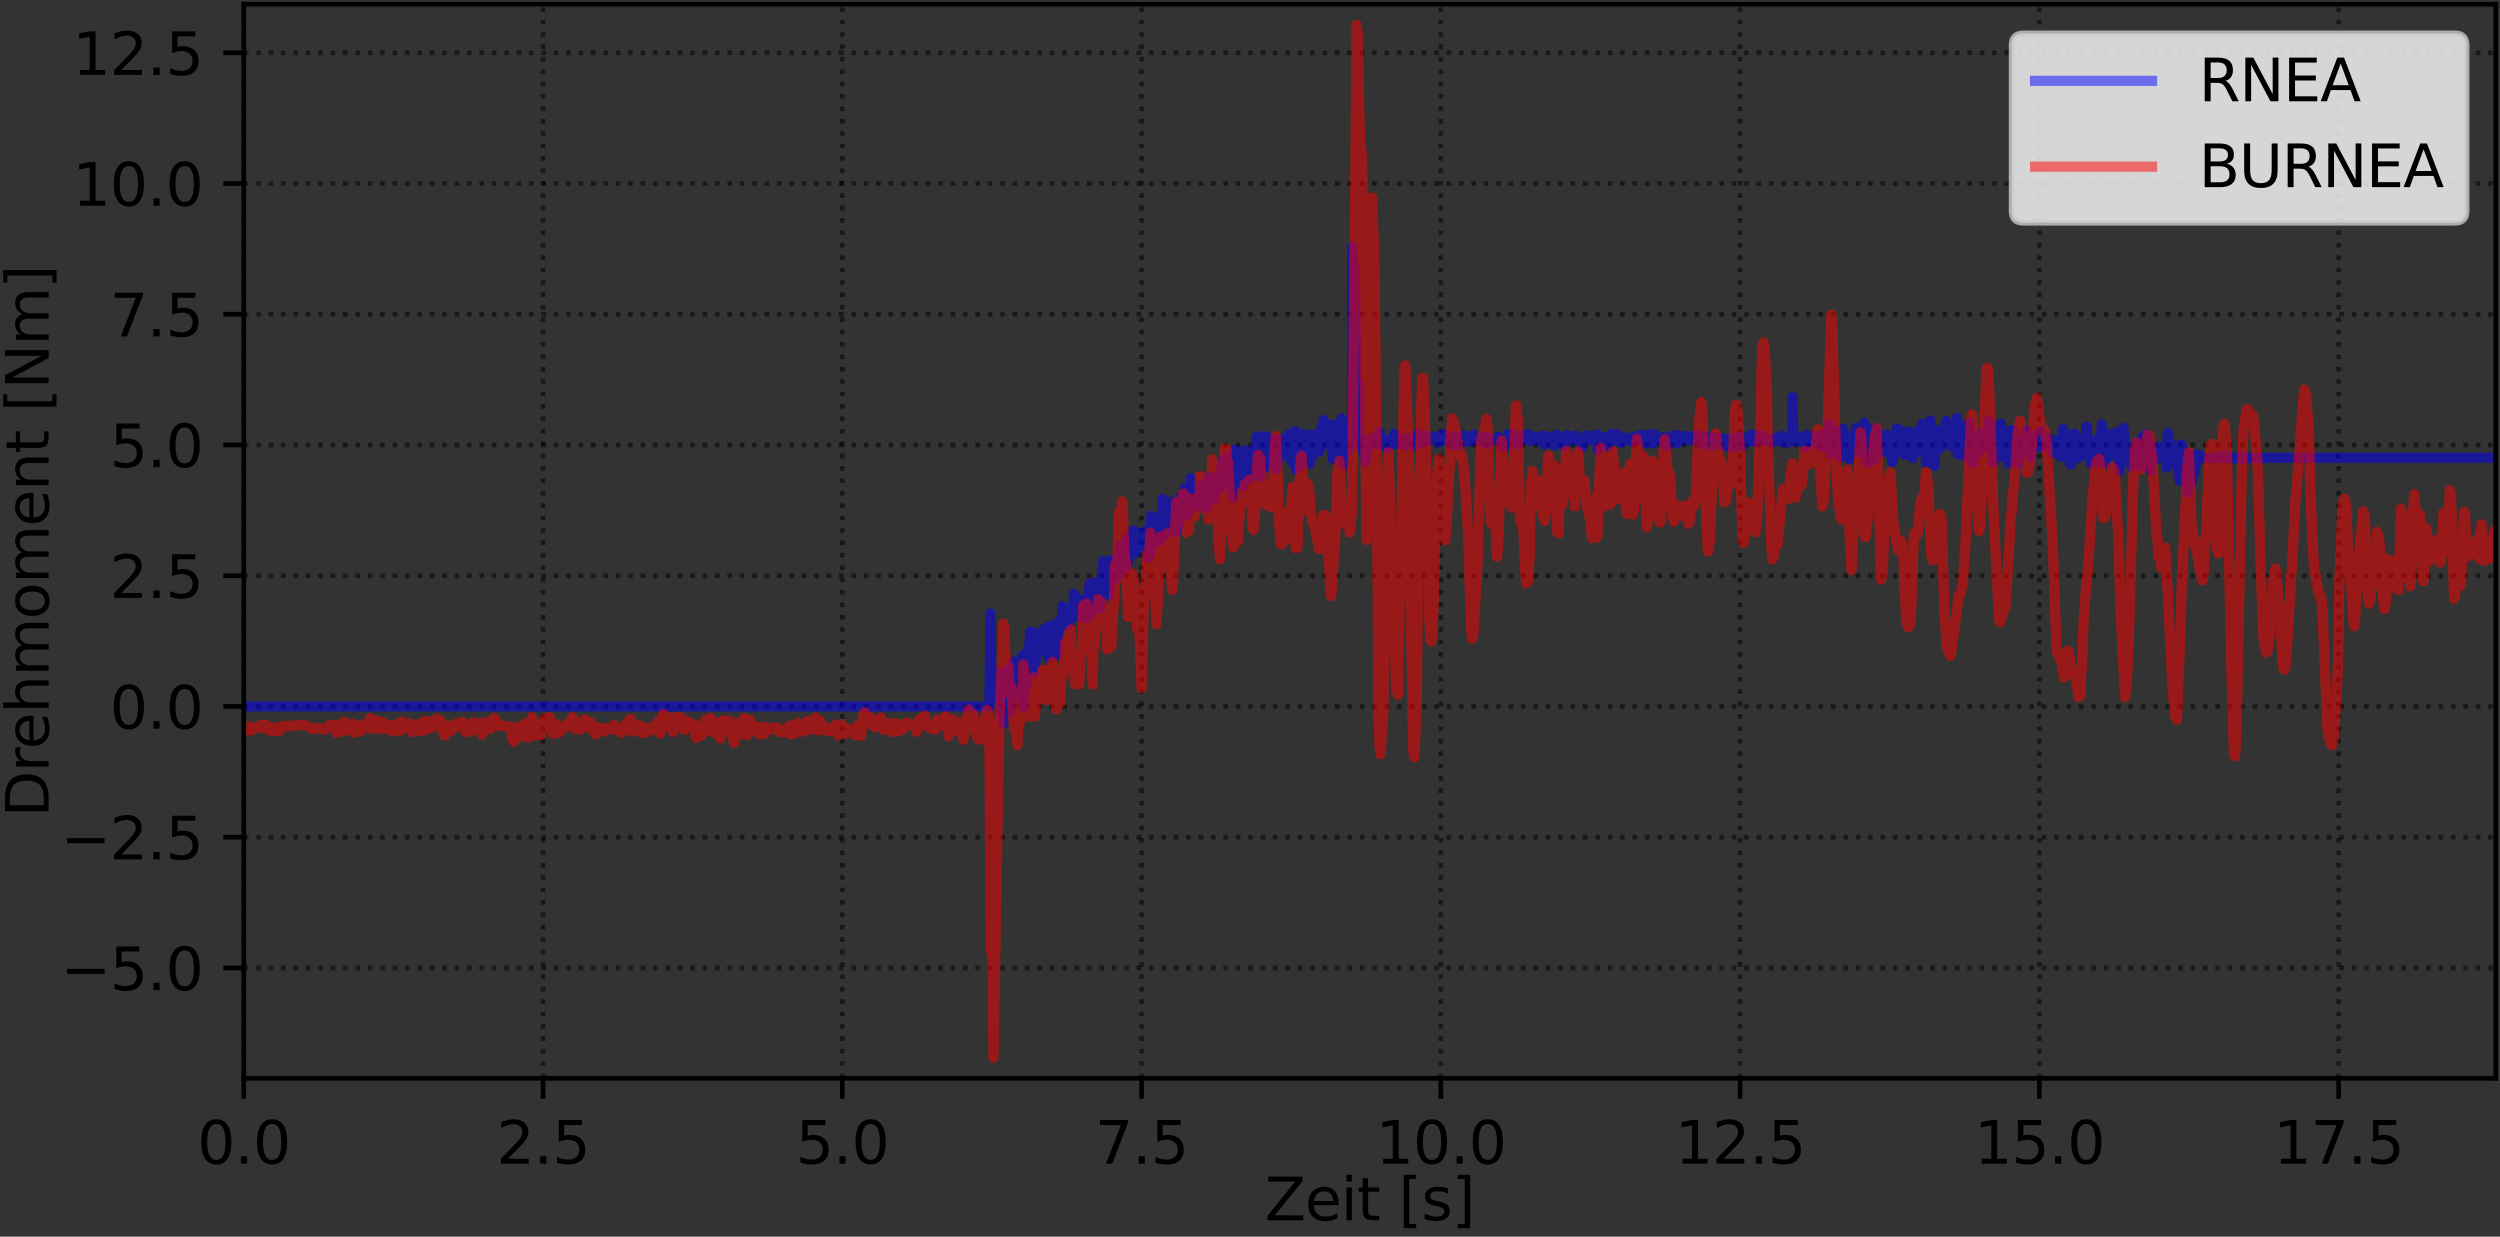<?xml version="1.0" encoding="utf-8" standalone="no"?>
<!DOCTYPE svg PUBLIC "-//W3C//DTD SVG 1.1//EN"
  "http://www.w3.org/Graphics/SVG/1.1/DTD/svg11.dtd">
<svg xmlns:xlink="http://www.w3.org/1999/xlink" width="427.44pt" height="211.44pt" viewBox="0 0 427.44 211.44" xmlns="http://www.w3.org/2000/svg" version="1.1">
 <rect x="0" y="0" width="427.44" height="211.44" fill="#333333" stroke="none"/>
 <defs>
  <style type="text/css">*{stroke-linejoin: round; stroke-linecap: butt}</style>
 </defs>
 <g id="figure_1">
  <g id="patch_1">
   <path d="M 0 211.44 
L 427.44 211.44 
L 427.44 0 
L 0 0 
L 0 211.44 
z
" style="fill: none"/>
  </g>
  <g id="axes_1">
   <g id="patch_2">
    <path d="M 41.681 184.363 
L 426.72 184.363 
L 426.72 0.72 
L 41.681 0.72 
L 41.681 184.363 
z
" style="fill: none"/>
   </g>
   <g id="matplotlib.axis_1">
    <g id="xtick_1">
     <g id="line2d_1">
      <path d="M 41.681 184.363 
L 41.681 0.72 
" clip-path="url(#p154ba2197d)" style="fill: none; stroke-dasharray: 0.8,1.32; stroke-dashoffset: 0; stroke: #000000; stroke-opacity: 0.5; stroke-width: 0.8"/>
     </g>
     <g id="line2d_2">
      <defs>
       <path id="mcd6d6974b5" d="M 0 0 
L 0 3.5 
" style="stroke: #000000; stroke-width: 0.8"/>
      </defs>
      <g>
       <use xlink:href="#mcd6d6974b5" x="41.681" y="184.363" style="stroke: #000000; stroke-width: 0.8"/>
      </g>
     </g>
     <g id="text_1">
      <!-- 0.0 -->
      <g transform="translate(33.729 198.962) scale(0.1 -0.1)">
       <defs>
        <path id="DejaVuSans-30" d="M 2034 4250 
Q 1547 4250 1301 3770 
Q 1056 3291 1056 2328 
Q 1056 1369 1301 889 
Q 1547 409 2034 409 
Q 2525 409 2770 889 
Q 3016 1369 3016 2328 
Q 3016 3291 2770 3770 
Q 2525 4250 2034 4250 
z
M 2034 4750 
Q 2819 4750 3233 4129 
Q 3647 3509 3647 2328 
Q 3647 1150 3233 529 
Q 2819 -91 2034 -91 
Q 1250 -91 836 529 
Q 422 1150 422 2328 
Q 422 3509 836 4129 
Q 1250 4750 2034 4750 
z
" transform="scale(0.016)"/>
        <path id="DejaVuSans-2e" d="M 684 794 
L 1344 794 
L 1344 0 
L 684 0 
L 684 794 
z
" transform="scale(0.016)"/>
       </defs>
       <use xlink:href="#DejaVuSans-30"/>
       <use xlink:href="#DejaVuSans-2e" x="63.623"/>
       <use xlink:href="#DejaVuSans-30" x="95.41"/>
      </g>
     </g>
    </g>
    <g id="xtick_2">
     <g id="line2d_3">
      <path d="M 92.848 184.363 
L 92.848 0.72 
" clip-path="url(#p154ba2197d)" style="fill: none; stroke-dasharray: 0.8,1.32; stroke-dashoffset: 0; stroke: #000000; stroke-opacity: 0.5; stroke-width: 0.8"/>
     </g>
     <g id="line2d_4">
      <g>
       <use xlink:href="#mcd6d6974b5" x="92.848" y="184.363" style="stroke: #000000; stroke-width: 0.8"/>
      </g>
     </g>
     <g id="text_2">
      <!-- 2.5 -->
      <g transform="translate(84.896 198.962) scale(0.1 -0.1)">
       <defs>
        <path id="DejaVuSans-32" d="M 1228 531 
L 3431 531 
L 3431 0 
L 469 0 
L 469 531 
Q 828 903 1448 1529 
Q 2069 2156 2228 2338 
Q 2531 2678 2651 2914 
Q 2772 3150 2772 3378 
Q 2772 3750 2511 3984 
Q 2250 4219 1831 4219 
Q 1534 4219 1204 4116 
Q 875 4013 500 3803 
L 500 4441 
Q 881 4594 1212 4672 
Q 1544 4750 1819 4750 
Q 2544 4750 2975 4387 
Q 3406 4025 3406 3419 
Q 3406 3131 3298 2873 
Q 3191 2616 2906 2266 
Q 2828 2175 2409 1742 
Q 1991 1309 1228 531 
z
" transform="scale(0.016)"/>
        <path id="DejaVuSans-35" d="M 691 4666 
L 3169 4666 
L 3169 4134 
L 1269 4134 
L 1269 2991 
Q 1406 3038 1543 3061 
Q 1681 3084 1819 3084 
Q 2600 3084 3056 2656 
Q 3513 2228 3513 1497 
Q 3513 744 3044 326 
Q 2575 -91 1722 -91 
Q 1428 -91 1123 -41 
Q 819 9 494 109 
L 494 744 
Q 775 591 1075 516 
Q 1375 441 1709 441 
Q 2250 441 2565 725 
Q 2881 1009 2881 1497 
Q 2881 1984 2565 2268 
Q 2250 2553 1709 2553 
Q 1456 2553 1204 2497 
Q 953 2441 691 2322 
L 691 4666 
z
" transform="scale(0.016)"/>
       </defs>
       <use xlink:href="#DejaVuSans-32"/>
       <use xlink:href="#DejaVuSans-2e" x="63.623"/>
       <use xlink:href="#DejaVuSans-35" x="95.41"/>
      </g>
     </g>
    </g>
    <g id="xtick_3">
     <g id="line2d_5">
      <path d="M 144.015 184.363 
L 144.015 0.72 
" clip-path="url(#p154ba2197d)" style="fill: none; stroke-dasharray: 0.8,1.32; stroke-dashoffset: 0; stroke: #000000; stroke-opacity: 0.5; stroke-width: 0.8"/>
     </g>
     <g id="line2d_6">
      <g>
       <use xlink:href="#mcd6d6974b5" x="144.015" y="184.363" style="stroke: #000000; stroke-width: 0.8"/>
      </g>
     </g>
     <g id="text_3">
      <!-- 5.0 -->
      <g transform="translate(136.063 198.962) scale(0.1 -0.1)">
       <use xlink:href="#DejaVuSans-35"/>
       <use xlink:href="#DejaVuSans-2e" x="63.623"/>
       <use xlink:href="#DejaVuSans-30" x="95.41"/>
      </g>
     </g>
    </g>
    <g id="xtick_4">
     <g id="line2d_7">
      <path d="M 195.182 184.363 
L 195.182 0.72 
" clip-path="url(#p154ba2197d)" style="fill: none; stroke-dasharray: 0.8,1.32; stroke-dashoffset: 0; stroke: #000000; stroke-opacity: 0.5; stroke-width: 0.8"/>
     </g>
     <g id="line2d_8">
      <g>
       <use xlink:href="#mcd6d6974b5" x="195.182" y="184.363" style="stroke: #000000; stroke-width: 0.8"/>
      </g>
     </g>
     <g id="text_4">
      <!-- 7.5 -->
      <g transform="translate(187.23 198.962) scale(0.1 -0.1)">
       <defs>
        <path id="DejaVuSans-37" d="M 525 4666 
L 3525 4666 
L 3525 4397 
L 1831 0 
L 1172 0 
L 2766 4134 
L 525 4134 
L 525 4666 
z
" transform="scale(0.016)"/>
       </defs>
       <use xlink:href="#DejaVuSans-37"/>
       <use xlink:href="#DejaVuSans-2e" x="63.623"/>
       <use xlink:href="#DejaVuSans-35" x="95.41"/>
      </g>
     </g>
    </g>
    <g id="xtick_5">
     <g id="line2d_9">
      <path d="M 246.348 184.363 
L 246.348 0.72 
" clip-path="url(#p154ba2197d)" style="fill: none; stroke-dasharray: 0.8,1.32; stroke-dashoffset: 0; stroke: #000000; stroke-opacity: 0.5; stroke-width: 0.8"/>
     </g>
     <g id="line2d_10">
      <g>
       <use xlink:href="#mcd6d6974b5" x="246.348" y="184.363" style="stroke: #000000; stroke-width: 0.8"/>
      </g>
     </g>
     <g id="text_5">
      <!-- 10.0 -->
      <g transform="translate(235.216 198.962) scale(0.1 -0.1)">
       <defs>
        <path id="DejaVuSans-31" d="M 794 531 
L 1825 531 
L 1825 4091 
L 703 3866 
L 703 4441 
L 1819 4666 
L 2450 4666 
L 2450 531 
L 3481 531 
L 3481 0 
L 794 0 
L 794 531 
z
" transform="scale(0.016)"/>
       </defs>
       <use xlink:href="#DejaVuSans-31"/>
       <use xlink:href="#DejaVuSans-30" x="63.623"/>
       <use xlink:href="#DejaVuSans-2e" x="127.246"/>
       <use xlink:href="#DejaVuSans-30" x="159.033"/>
      </g>
     </g>
    </g>
    <g id="xtick_6">
     <g id="line2d_11">
      <path d="M 297.515 184.363 
L 297.515 0.72 
" clip-path="url(#p154ba2197d)" style="fill: none; stroke-dasharray: 0.8,1.32; stroke-dashoffset: 0; stroke: #000000; stroke-opacity: 0.5; stroke-width: 0.8"/>
     </g>
     <g id="line2d_12">
      <g>
       <use xlink:href="#mcd6d6974b5" x="297.515" y="184.363" style="stroke: #000000; stroke-width: 0.8"/>
      </g>
     </g>
     <g id="text_6">
      <!-- 12.5 -->
      <g transform="translate(286.383 198.962) scale(0.1 -0.1)">
       <use xlink:href="#DejaVuSans-31"/>
       <use xlink:href="#DejaVuSans-32" x="63.623"/>
       <use xlink:href="#DejaVuSans-2e" x="127.246"/>
       <use xlink:href="#DejaVuSans-35" x="159.033"/>
      </g>
     </g>
    </g>
    <g id="xtick_7">
     <g id="line2d_13">
      <path d="M 348.682 184.363 
L 348.682 0.72 
" clip-path="url(#p154ba2197d)" style="fill: none; stroke-dasharray: 0.8,1.32; stroke-dashoffset: 0; stroke: #000000; stroke-opacity: 0.5; stroke-width: 0.8"/>
     </g>
     <g id="line2d_14">
      <g>
       <use xlink:href="#mcd6d6974b5" x="348.682" y="184.363" style="stroke: #000000; stroke-width: 0.8"/>
      </g>
     </g>
     <g id="text_7">
      <!-- 15.0 -->
      <g transform="translate(337.549 198.962) scale(0.1 -0.1)">
       <use xlink:href="#DejaVuSans-31"/>
       <use xlink:href="#DejaVuSans-35" x="63.623"/>
       <use xlink:href="#DejaVuSans-2e" x="127.246"/>
       <use xlink:href="#DejaVuSans-30" x="159.033"/>
      </g>
     </g>
    </g>
    <g id="xtick_8">
     <g id="line2d_15">
      <path d="M 399.849 184.363 
L 399.849 0.72 
" clip-path="url(#p154ba2197d)" style="fill: none; stroke-dasharray: 0.8,1.32; stroke-dashoffset: 0; stroke: #000000; stroke-opacity: 0.5; stroke-width: 0.8"/>
     </g>
     <g id="line2d_16">
      <g>
       <use xlink:href="#mcd6d6974b5" x="399.849" y="184.363" style="stroke: #000000; stroke-width: 0.8"/>
      </g>
     </g>
     <g id="text_8">
      <!-- 17.5 -->
      <g transform="translate(388.716 198.962) scale(0.1 -0.1)">
       <use xlink:href="#DejaVuSans-31"/>
       <use xlink:href="#DejaVuSans-37" x="63.623"/>
       <use xlink:href="#DejaVuSans-2e" x="127.246"/>
       <use xlink:href="#DejaVuSans-35" x="159.033"/>
      </g>
     </g>
    </g>
    <g id="text_9">
     <!-- Zeit [s] -->
     <g transform="translate(216.254 208.64) scale(0.1 -0.1)">
      <defs>
       <path id="DejaVuSans-5a" d="M 359 4666 
L 4025 4666 
L 4025 4184 
L 1075 531 
L 4097 531 
L 4097 0 
L 288 0 
L 288 481 
L 3238 4134 
L 359 4134 
L 359 4666 
z
" transform="scale(0.016)"/>
       <path id="DejaVuSans-65" d="M 3597 1894 
L 3597 1613 
L 953 1613 
Q 991 1019 1311 708 
Q 1631 397 2203 397 
Q 2534 397 2845 478 
Q 3156 559 3463 722 
L 3463 178 
Q 3153 47 2828 -22 
Q 2503 -91 2169 -91 
Q 1331 -91 842 396 
Q 353 884 353 1716 
Q 353 2575 817 3079 
Q 1281 3584 2069 3584 
Q 2775 3584 3186 3129 
Q 3597 2675 3597 1894 
z
M 3022 2063 
Q 3016 2534 2758 2815 
Q 2500 3097 2075 3097 
Q 1594 3097 1305 2825 
Q 1016 2553 972 2059 
L 3022 2063 
z
" transform="scale(0.016)"/>
       <path id="DejaVuSans-69" d="M 603 3500 
L 1178 3500 
L 1178 0 
L 603 0 
L 603 3500 
z
M 603 4863 
L 1178 4863 
L 1178 4134 
L 603 4134 
L 603 4863 
z
" transform="scale(0.016)"/>
       <path id="DejaVuSans-74" d="M 1172 4494 
L 1172 3500 
L 2356 3500 
L 2356 3053 
L 1172 3053 
L 1172 1153 
Q 1172 725 1289 603 
Q 1406 481 1766 481 
L 2356 481 
L 2356 0 
L 1766 0 
Q 1100 0 847 248 
Q 594 497 594 1153 
L 594 3053 
L 172 3053 
L 172 3500 
L 594 3500 
L 594 4494 
L 1172 4494 
z
" transform="scale(0.016)"/>
       <path id="DejaVuSans-20" transform="scale(0.016)"/>
       <path id="DejaVuSans-5b" d="M 550 4863 
L 1875 4863 
L 1875 4416 
L 1125 4416 
L 1125 -397 
L 1875 -397 
L 1875 -844 
L 550 -844 
L 550 4863 
z
" transform="scale(0.016)"/>
       <path id="DejaVuSans-73" d="M 2834 3397 
L 2834 2853 
Q 2591 2978 2328 3040 
Q 2066 3103 1784 3103 
Q 1356 3103 1142 2972 
Q 928 2841 928 2578 
Q 928 2378 1081 2264 
Q 1234 2150 1697 2047 
L 1894 2003 
Q 2506 1872 2764 1633 
Q 3022 1394 3022 966 
Q 3022 478 2636 193 
Q 2250 -91 1575 -91 
Q 1294 -91 989 -36 
Q 684 19 347 128 
L 347 722 
Q 666 556 975 473 
Q 1284 391 1588 391 
Q 1994 391 2212 530 
Q 2431 669 2431 922 
Q 2431 1156 2273 1281 
Q 2116 1406 1581 1522 
L 1381 1569 
Q 847 1681 609 1914 
Q 372 2147 372 2553 
Q 372 3047 722 3315 
Q 1072 3584 1716 3584 
Q 2034 3584 2315 3537 
Q 2597 3491 2834 3397 
z
" transform="scale(0.016)"/>
       <path id="DejaVuSans-5d" d="M 1947 4863 
L 1947 -844 
L 622 -844 
L 622 -397 
L 1369 -397 
L 1369 4416 
L 622 4416 
L 622 4863 
L 1947 4863 
z
" transform="scale(0.016)"/>
      </defs>
      <use xlink:href="#DejaVuSans-5a"/>
      <use xlink:href="#DejaVuSans-65" x="68.506"/>
      <use xlink:href="#DejaVuSans-69" x="130.029"/>
      <use xlink:href="#DejaVuSans-74" x="157.812"/>
      <use xlink:href="#DejaVuSans-20" x="197.021"/>
      <use xlink:href="#DejaVuSans-5b" x="228.809"/>
      <use xlink:href="#DejaVuSans-73" x="267.822"/>
      <use xlink:href="#DejaVuSans-5d" x="319.922"/>
     </g>
    </g>
   </g>
   <g id="matplotlib.axis_2">
    <g id="ytick_1">
     <g id="line2d_17">
      <path d="M 41.681 165.492 
L 426.72 165.492 
" clip-path="url(#p154ba2197d)" style="fill: none; stroke-dasharray: 0.8,1.32; stroke-dashoffset: 0; stroke: #000000; stroke-opacity: 0.5; stroke-width: 0.8"/>
     </g>
     <g id="line2d_18">
      <defs>
       <path id="m46cdb15a00" d="M 0 0 
L -3.5 0 
" style="stroke: #000000; stroke-width: 0.8"/>
      </defs>
      <g>
       <use xlink:href="#m46cdb15a00" x="41.681" y="165.492" style="stroke: #000000; stroke-width: 0.8"/>
      </g>
     </g>
     <g id="text_10">
      <!-- −5.0 -->
      <g transform="translate(10.398 169.291) scale(0.1 -0.1)">
       <defs>
        <path id="DejaVuSans-2212" d="M 678 2272 
L 4684 2272 
L 4684 1741 
L 678 1741 
L 678 2272 
z
" transform="scale(0.016)"/>
       </defs>
       <use xlink:href="#DejaVuSans-2212"/>
       <use xlink:href="#DejaVuSans-35" x="83.789"/>
       <use xlink:href="#DejaVuSans-2e" x="147.412"/>
       <use xlink:href="#DejaVuSans-30" x="179.199"/>
      </g>
     </g>
    </g>
    <g id="ytick_2">
     <g id="line2d_19">
      <path d="M 41.681 143.139 
L 426.72 143.139 
" clip-path="url(#p154ba2197d)" style="fill: none; stroke-dasharray: 0.8,1.32; stroke-dashoffset: 0; stroke: #000000; stroke-opacity: 0.5; stroke-width: 0.8"/>
     </g>
     <g id="line2d_20">
      <g>
       <use xlink:href="#m46cdb15a00" x="41.681" y="143.139" style="stroke: #000000; stroke-width: 0.8"/>
      </g>
     </g>
     <g id="text_11">
      <!-- −2.5 -->
      <g transform="translate(10.398 146.938) scale(0.1 -0.1)">
       <use xlink:href="#DejaVuSans-2212"/>
       <use xlink:href="#DejaVuSans-32" x="83.789"/>
       <use xlink:href="#DejaVuSans-2e" x="147.412"/>
       <use xlink:href="#DejaVuSans-35" x="179.199"/>
      </g>
     </g>
    </g>
    <g id="ytick_3">
     <g id="line2d_21">
      <path d="M 41.681 120.786 
L 426.72 120.786 
" clip-path="url(#p154ba2197d)" style="fill: none; stroke-dasharray: 0.8,1.32; stroke-dashoffset: 0; stroke: #000000; stroke-opacity: 0.5; stroke-width: 0.8"/>
     </g>
     <g id="line2d_22">
      <g>
       <use xlink:href="#m46cdb15a00" x="41.681" y="120.786" style="stroke: #000000; stroke-width: 0.8"/>
      </g>
     </g>
     <g id="text_12">
      <!-- 0.0 -->
      <g transform="translate(18.778 124.585) scale(0.1 -0.1)">
       <use xlink:href="#DejaVuSans-30"/>
       <use xlink:href="#DejaVuSans-2e" x="63.623"/>
       <use xlink:href="#DejaVuSans-30" x="95.41"/>
      </g>
     </g>
    </g>
    <g id="ytick_4">
     <g id="line2d_23">
      <path d="M 41.681 98.433 
L 426.72 98.433 
" clip-path="url(#p154ba2197d)" style="fill: none; stroke-dasharray: 0.8,1.32; stroke-dashoffset: 0; stroke: #000000; stroke-opacity: 0.5; stroke-width: 0.8"/>
     </g>
     <g id="line2d_24">
      <g>
       <use xlink:href="#m46cdb15a00" x="41.681" y="98.433" style="stroke: #000000; stroke-width: 0.8"/>
      </g>
     </g>
     <g id="text_13">
      <!-- 2.5 -->
      <g transform="translate(18.778 102.232) scale(0.1 -0.1)">
       <use xlink:href="#DejaVuSans-32"/>
       <use xlink:href="#DejaVuSans-2e" x="63.623"/>
       <use xlink:href="#DejaVuSans-35" x="95.41"/>
      </g>
     </g>
    </g>
    <g id="ytick_5">
     <g id="line2d_25">
      <path d="M 41.681 76.08 
L 426.72 76.08 
" clip-path="url(#p154ba2197d)" style="fill: none; stroke-dasharray: 0.8,1.32; stroke-dashoffset: 0; stroke: #000000; stroke-opacity: 0.5; stroke-width: 0.8"/>
     </g>
     <g id="line2d_26">
      <g>
       <use xlink:href="#m46cdb15a00" x="41.681" y="76.08" style="stroke: #000000; stroke-width: 0.8"/>
      </g>
     </g>
     <g id="text_14">
      <!-- 5.0 -->
      <g transform="translate(18.778 79.879) scale(0.1 -0.1)">
       <use xlink:href="#DejaVuSans-35"/>
       <use xlink:href="#DejaVuSans-2e" x="63.623"/>
       <use xlink:href="#DejaVuSans-30" x="95.41"/>
      </g>
     </g>
    </g>
    <g id="ytick_6">
     <g id="line2d_27">
      <path d="M 41.681 53.727 
L 426.72 53.727 
" clip-path="url(#p154ba2197d)" style="fill: none; stroke-dasharray: 0.8,1.32; stroke-dashoffset: 0; stroke: #000000; stroke-opacity: 0.5; stroke-width: 0.8"/>
     </g>
     <g id="line2d_28">
      <g>
       <use xlink:href="#m46cdb15a00" x="41.681" y="53.727" style="stroke: #000000; stroke-width: 0.8"/>
      </g>
     </g>
     <g id="text_15">
      <!-- 7.5 -->
      <g transform="translate(18.778 57.527) scale(0.1 -0.1)">
       <use xlink:href="#DejaVuSans-37"/>
       <use xlink:href="#DejaVuSans-2e" x="63.623"/>
       <use xlink:href="#DejaVuSans-35" x="95.41"/>
      </g>
     </g>
    </g>
    <g id="ytick_7">
     <g id="line2d_29">
      <path d="M 41.681 31.374 
L 426.72 31.374 
" clip-path="url(#p154ba2197d)" style="fill: none; stroke-dasharray: 0.8,1.32; stroke-dashoffset: 0; stroke: #000000; stroke-opacity: 0.5; stroke-width: 0.8"/>
     </g>
     <g id="line2d_30">
      <g>
       <use xlink:href="#m46cdb15a00" x="41.681" y="31.374" style="stroke: #000000; stroke-width: 0.8"/>
      </g>
     </g>
     <g id="text_16">
      <!-- 10.0 -->
      <g transform="translate(12.415 35.174) scale(0.1 -0.1)">
       <use xlink:href="#DejaVuSans-31"/>
       <use xlink:href="#DejaVuSans-30" x="63.623"/>
       <use xlink:href="#DejaVuSans-2e" x="127.246"/>
       <use xlink:href="#DejaVuSans-30" x="159.033"/>
      </g>
     </g>
    </g>
    <g id="ytick_8">
     <g id="line2d_31">
      <path d="M 41.681 9.022 
L 426.72 9.022 
" clip-path="url(#p154ba2197d)" style="fill: none; stroke-dasharray: 0.8,1.32; stroke-dashoffset: 0; stroke: #000000; stroke-opacity: 0.5; stroke-width: 0.8"/>
     </g>
     <g id="line2d_32">
      <g>
       <use xlink:href="#m46cdb15a00" x="41.681" y="9.022" style="stroke: #000000; stroke-width: 0.8"/>
      </g>
     </g>
     <g id="text_17">
      <!-- 12.5 -->
      <g transform="translate(12.415 12.821) scale(0.1 -0.1)">
       <use xlink:href="#DejaVuSans-31"/>
       <use xlink:href="#DejaVuSans-32" x="63.623"/>
       <use xlink:href="#DejaVuSans-2e" x="127.246"/>
       <use xlink:href="#DejaVuSans-35" x="159.033"/>
      </g>
     </g>
    </g>
    <g id="text_18">
     <!-- Drehmoment [Nm] -->
     <g transform="translate(8.318 139.687) rotate(-90) scale(0.1 -0.1)">
      <defs>
       <path id="DejaVuSans-44" d="M 1259 4147 
L 1259 519 
L 2022 519 
Q 2988 519 3436 956 
Q 3884 1394 3884 2338 
Q 3884 3275 3436 3711 
Q 2988 4147 2022 4147 
L 1259 4147 
z
M 628 4666 
L 1925 4666 
Q 3281 4666 3915 4102 
Q 4550 3538 4550 2338 
Q 4550 1131 3912 565 
Q 3275 0 1925 0 
L 628 0 
L 628 4666 
z
" transform="scale(0.016)"/>
       <path id="DejaVuSans-72" d="M 2631 2963 
Q 2534 3019 2420 3045 
Q 2306 3072 2169 3072 
Q 1681 3072 1420 2755 
Q 1159 2438 1159 1844 
L 1159 0 
L 581 0 
L 581 3500 
L 1159 3500 
L 1159 2956 
Q 1341 3275 1631 3429 
Q 1922 3584 2338 3584 
Q 2397 3584 2469 3576 
Q 2541 3569 2628 3553 
L 2631 2963 
z
" transform="scale(0.016)"/>
       <path id="DejaVuSans-68" d="M 3513 2113 
L 3513 0 
L 2938 0 
L 2938 2094 
Q 2938 2591 2744 2837 
Q 2550 3084 2163 3084 
Q 1697 3084 1428 2787 
Q 1159 2491 1159 1978 
L 1159 0 
L 581 0 
L 581 4863 
L 1159 4863 
L 1159 2956 
Q 1366 3272 1645 3428 
Q 1925 3584 2291 3584 
Q 2894 3584 3203 3211 
Q 3513 2838 3513 2113 
z
" transform="scale(0.016)"/>
       <path id="DejaVuSans-6d" d="M 3328 2828 
Q 3544 3216 3844 3400 
Q 4144 3584 4550 3584 
Q 5097 3584 5394 3201 
Q 5691 2819 5691 2113 
L 5691 0 
L 5113 0 
L 5113 2094 
Q 5113 2597 4934 2840 
Q 4756 3084 4391 3084 
Q 3944 3084 3684 2787 
Q 3425 2491 3425 1978 
L 3425 0 
L 2847 0 
L 2847 2094 
Q 2847 2600 2669 2842 
Q 2491 3084 2119 3084 
Q 1678 3084 1418 2786 
Q 1159 2488 1159 1978 
L 1159 0 
L 581 0 
L 581 3500 
L 1159 3500 
L 1159 2956 
Q 1356 3278 1631 3431 
Q 1906 3584 2284 3584 
Q 2666 3584 2933 3390 
Q 3200 3197 3328 2828 
z
" transform="scale(0.016)"/>
       <path id="DejaVuSans-6f" d="M 1959 3097 
Q 1497 3097 1228 2736 
Q 959 2375 959 1747 
Q 959 1119 1226 758 
Q 1494 397 1959 397 
Q 2419 397 2687 759 
Q 2956 1122 2956 1747 
Q 2956 2369 2687 2733 
Q 2419 3097 1959 3097 
z
M 1959 3584 
Q 2709 3584 3137 3096 
Q 3566 2609 3566 1747 
Q 3566 888 3137 398 
Q 2709 -91 1959 -91 
Q 1206 -91 779 398 
Q 353 888 353 1747 
Q 353 2609 779 3096 
Q 1206 3584 1959 3584 
z
" transform="scale(0.016)"/>
       <path id="DejaVuSans-6e" d="M 3513 2113 
L 3513 0 
L 2938 0 
L 2938 2094 
Q 2938 2591 2744 2837 
Q 2550 3084 2163 3084 
Q 1697 3084 1428 2787 
Q 1159 2491 1159 1978 
L 1159 0 
L 581 0 
L 581 3500 
L 1159 3500 
L 1159 2956 
Q 1366 3272 1645 3428 
Q 1925 3584 2291 3584 
Q 2894 3584 3203 3211 
Q 3513 2838 3513 2113 
z
" transform="scale(0.016)"/>
       <path id="DejaVuSans-4e" d="M 628 4666 
L 1478 4666 
L 3547 763 
L 3547 4666 
L 4159 4666 
L 4159 0 
L 3309 0 
L 1241 3903 
L 1241 0 
L 628 0 
L 628 4666 
z
" transform="scale(0.016)"/>
      </defs>
      <use xlink:href="#DejaVuSans-44"/>
      <use xlink:href="#DejaVuSans-72" x="77.002"/>
      <use xlink:href="#DejaVuSans-65" x="115.865"/>
      <use xlink:href="#DejaVuSans-68" x="177.389"/>
      <use xlink:href="#DejaVuSans-6d" x="240.768"/>
      <use xlink:href="#DejaVuSans-6f" x="338.18"/>
      <use xlink:href="#DejaVuSans-6d" x="399.361"/>
      <use xlink:href="#DejaVuSans-65" x="496.773"/>
      <use xlink:href="#DejaVuSans-6e" x="558.297"/>
      <use xlink:href="#DejaVuSans-74" x="621.676"/>
      <use xlink:href="#DejaVuSans-20" x="660.885"/>
      <use xlink:href="#DejaVuSans-5b" x="692.672"/>
      <use xlink:href="#DejaVuSans-4e" x="731.686"/>
      <use xlink:href="#DejaVuSans-6d" x="806.49"/>
      <use xlink:href="#DejaVuSans-5d" x="903.902"/>
     </g>
    </g>
   </g>
   <g id="line2d_33">
    <path d="M 41.681 120.787 
L 48.605 120.784 
L 68.75 120.787 
L 75.373 120.782 
L 81.281 120.786 
L 117.527 120.783 
L 120.901 120.786 
L 146.359 120.784 
L 149.408 120.785 
L 154.924 120.785 
L 169.162 120.784 
L 169.373 104.875 
L 169.495 117.347 
L 169.713 116.28 
L 169.86 114.712 
L 170.024 118.764 
L 170.19 119.284 
L 170.354 117.813 
L 170.56 117.36 
L 170.725 119.436 
L 170.888 116.971 
L 171.053 121.337 
L 171.217 115.211 
L 171.423 117.546 
L 171.548 123.732 
L 171.753 118.264 
L 171.878 118.193 
L 172.042 114.582 
L 172.081 120.184 
L 172.245 117.777 
L 172.411 117.353 
L 172.574 117.337 
L 172.78 121.64 
L 173.276 113.137 
L 173.481 116.466 
L 173.819 116.013 
L 173.94 117.117 
L 174.102 117.003 
L 174.307 118.749 
L 174.473 114.203 
L 174.678 112.154 
L 174.945 114.666 
L 174.968 120.914 
L 175.419 111.597 
L 175.5 116.936 
L 176.158 108.01 
L 176.323 113.893 
L 176.487 109.831 
L 176.693 115.003 
L 176.898 108.097 
L 177.021 113.67 
L 177.351 109.347 
L 177.569 111.321 
L 177.772 110.507 
L 177.896 109.483 
L 178.019 111.244 
L 178.595 107.494 
L 178.924 108.354 
L 179.13 109.655 
L 179.254 112.423 
L 179.541 106.984 
L 179.583 111.019 
L 179.747 109.584 
L 179.912 110.007 
L 180.076 106.912 
L 180.241 108.125 
L 180.41 106.938 
L 180.611 108.913 
L 180.737 111.993 
L 180.94 107.538 
L 181.145 106.015 
L 181.268 107.342 
L 181.516 107.04 
L 181.68 103.639 
L 181.804 106.828 
L 181.967 105.429 
L 182.544 106.924 
L 182.749 106.482 
L 182.873 104.881 
L 183.078 105.406 
L 183.163 105.052 
L 183.368 104.989 
L 183.656 101.505 
L 183.848 104.164 
L 184.005 104.409 
L 184.17 105.52 
L 184.519 102.952 
L 184.683 104.049 
L 185.001 102.481 
L 185.179 103.764 
L 185.547 102.398 
L 185.711 105.752 
L 185.875 103.203 
L 186.04 102.569 
L 186.327 99.803 
L 186.616 104.921 
L 186.827 99.748 
L 186.945 100.054 
L 187.082 100.804 
L 187.297 101.291 
L 187.564 99.557 
L 187.935 100.791 
L 188.099 104.044 
L 188.304 98.613 
L 188.429 98.708 
L 188.633 95.89 
L 188.798 96.22 
L 189.004 100.438 
L 189.169 99.88 
L 189.295 96.725 
L 189.457 98.224 
L 189.662 101.79 
L 189.786 97.854 
L 189.993 95.768 
L 190.197 98.455 
L 190.321 97.985 
L 190.485 99.158 
L 190.651 95.567 
L 190.816 97.856 
L 190.979 95.352 
L 191.267 98.439 
L 191.514 93.261 
L 191.556 97.988 
L 191.678 94.841 
L 192.008 97.278 
L 192.173 94.067 
L 192.461 93.812 
L 192.544 96.82 
L 192.748 91.987 
L 192.873 96.27 
L 193.036 95.699 
L 193.448 93.654 
L 193.54 90.826 
L 193.735 94.419 
L 193.941 90.772 
L 194.168 94.539 
L 194.335 94.131 
L 194.436 91.303 
L 194.641 91.499 
L 194.725 92.979 
L 194.929 91.167 
L 195.176 91.908 
L 195.434 93.257 
L 195.55 90.932 
L 195.627 91.049 
L 195.885 91.903 
L 195.961 90.854 
L 196.128 91.739 
L 196.285 91.949 
L 196.449 95.352 
L 196.696 94.227 
L 196.82 88.214 
L 197.107 89.737 
L 197.19 88.771 
L 197.354 90.229 
L 197.479 88.716 
L 197.725 90.17 
L 197.89 90.21 
L 198.012 90.118 
L 198.178 92.691 
L 198.465 88.163 
L 198.631 90.183 
L 198.794 85.306 
L 198.836 90.88 
L 199 91.673 
L 199.206 90.187 
L 199.417 91.15 
L 199.576 88.247 
L 199.741 88.08 
L 199.876 88.121 
L 200.11 90.159 
L 200.275 85.788 
L 200.409 86.768 
L 200.564 89.874 
L 200.744 87.759 
L 200.893 88.105 
L 201.098 90.97 
L 201.508 89.947 
L 201.878 86.812 
L 201.921 84.773 
L 202.332 87.505 
L 202.499 83.497 
L 202.619 86.844 
L 202.785 87.177 
L 202.991 88.06 
L 203.277 85.102 
L 203.442 85.415 
L 203.613 81.776 
L 203.812 85.112 
L 203.936 85.096 
L 204.161 86.337 
L 204.333 84.565 
L 204.636 83.719 
L 204.898 85.438 
L 205.088 85.35 
L 205.174 86.743 
L 205.418 86.675 
L 205.502 82.815 
L 205.706 84.958 
L 205.834 84.056 
L 206.122 84.711 
L 206.286 85.381 
L 206.364 86.824 
L 206.659 81.601 
L 206.79 81.842 
L 206.9 84.086 
L 207.025 82.811 
L 207.27 85.274 
L 207.373 81.619 
L 207.601 85.41 
L 207.93 83.896 
L 208.055 82.332 
L 208.258 82.388 
L 208.382 83.039 
L 208.999 78.874 
L 209.123 83.153 
L 209.422 80.211 
L 209.615 82.372 
L 209.741 81.124 
L 209.781 78.086 
L 210.07 81.173 
L 210.439 77.98 
L 210.604 79.275 
L 210.851 85.048 
L 211.143 76.859 
L 211.303 80.859 
L 211.471 82 
L 211.673 80.14 
L 211.796 77.195 
L 211.963 79.267 
L 212.249 79.924 
L 212.332 77.93 
L 212.496 83.145 
L 212.664 78.488 
L 212.826 78.988 
L 212.993 76.976 
L 213.157 78.835 
L 213.333 78.89 
L 213.486 82.009 
L 213.774 79.684 
L 213.859 77.154 
L 214.021 79.05 
L 214.186 77.559 
L 214.557 81.209 
L 214.698 80.364 
L 214.846 74.7 
L 215.379 81.577 
L 215.462 77.559 
L 215.544 81.36 
L 215.832 74.572 
L 215.877 79.337 
L 216.068 78.637 
L 216.254 78.84 
L 216.382 79.831 
L 216.737 74.712 
L 216.901 77.766 
L 217.107 77.185 
L 217.271 78.037 
L 217.436 75.613 
L 217.768 76.566 
L 217.93 74.994 
L 218.135 80.221 
L 218.304 76.295 
L 218.465 75.803 
L 218.792 78.389 
L 218.957 77.669 
L 219.327 75.015 
L 219.497 75.925 
L 219.657 75.939 
L 219.782 77.126 
L 220.026 76.859 
L 220.158 75.001 
L 220.356 75.863 
L 220.481 74.155 
L 220.694 74.528 
L 220.808 78.899 
L 220.974 76.677 
L 221.179 76.045 
L 221.343 73.719 
L 221.507 80.237 
L 221.851 76.39 
L 222.003 77.495 
L 222.249 77.934 
L 222.372 79.555 
L 222.537 74.396 
L 222.712 75.032 
L 222.868 74.145 
L 223.236 78.148 
L 223.442 75.23 
L 223.565 75.874 
L 223.812 75.001 
L 223.935 79.263 
L 224.059 74.362 
L 224.223 75.422 
L 224.428 77.904 
L 224.569 76.445 
L 224.763 77.502 
L 224.965 77.215 
L 225.17 74.272 
L 225.294 75.769 
L 225.54 77.197 
L 225.951 73.062 
L 226.157 76.259 
L 226.283 71.833 
L 226.529 72.293 
L 226.651 75.561 
L 226.816 73.298 
L 226.95 75.963 
L 227.574 74.298 
L 227.69 72.578 
L 227.849 78.445 
L 228.014 78.12 
L 228.222 75.537 
L 228.393 77.218 
L 228.549 73.578 
L 228.647 76.32 
L 228.975 72.431 
L 229.024 74.642 
L 229.223 75.098 
L 229.387 71.563 
L 229.512 76.841 
L 229.757 79.437 
L 229.881 75.447 
L 230.135 74.867 
L 230.252 73.96 
L 230.415 77.083 
L 230.662 74.467 
L 230.749 72.133 
L 230.909 74.942 
L 231.155 75.043 
L 231.24 42.165 
L 231.485 46.823 
L 231.649 45.871 
L 231.946 67.136 
L 232.183 65.445 
L 232.267 72.973 
L 232.431 76.035 
L 232.637 74.994 
L 232.883 75.826 
L 232.944 76.675 
L 233.175 77.42 
L 233.394 76.49 
L 233.475 78.94 
L 233.643 76.744 
L 233.85 76.645 
L 233.929 75.7 
L 234.137 75.716 
L 234.38 74.992 
L 234.585 75.311 
L 234.668 74.967 
L 234.791 74.949 
L 235.039 75.971 
L 235.205 76.008 
L 235.577 74.257 
L 235.658 75.055 
L 235.862 73.869 
L 236.15 75.165 
L 236.354 75.332 
L 236.52 75.165 
L 236.684 76.303 
L 236.848 75.513 
L 237.017 75.329 
L 237.219 76.692 
L 237.712 75.044 
L 237.883 75.237 
L 238.208 75.132 
L 238.372 74.198 
L 238.659 74.29 
L 238.741 75.967 
L 239.031 74.704 
L 239.077 75.913 
L 239.237 75.036 
L 239.441 75.149 
L 239.934 75.055 
L 240.099 76.16 
L 240.267 75.914 
L 240.43 75.307 
L 240.652 75.737 
L 240.921 74.969 
L 240.962 75.37 
L 241.127 75.101 
L 241.291 75.181 
L 241.458 74.964 
L 241.621 75.357 
L 241.786 76.218 
L 241.992 74.529 
L 242.252 75.229 
L 242.484 74.189 
L 242.648 75.818 
L 243.018 75.159 
L 243.225 75.175 
L 243.349 74.596 
L 243.553 75.054 
L 243.729 74.426 
L 244.065 75.486 
L 244.217 74.879 
L 244.54 75.062 
L 244.911 75.156 
L 245.241 74.673 
L 245.405 75.358 
L 245.57 75.097 
L 245.74 74.573 
L 245.985 75.696 
L 246.29 75.054 
L 246.434 75.093 
L 246.764 74.179 
L 246.945 74.472 
L 247.091 75.399 
L 247.422 75.438 
L 247.586 74.878 
L 247.956 75.499 
L 248.162 74.952 
L 248.287 75.165 
L 248.455 76.145 
L 248.72 74.574 
L 248.798 75.39 
L 249.028 75.016 
L 249.235 76.179 
L 249.317 74.989 
L 249.604 75.128 
L 249.686 75.043 
L 249.809 75.162 
L 250.015 75.533 
L 250.221 74.375 
L 250.344 74.979 
L 250.508 75.176 
L 250.673 75.034 
L 250.838 75.453 
L 251.167 74.67 
L 251.373 75.473 
L 251.513 75.249 
L 251.701 75.186 
L 251.949 74.336 
L 252.046 75.165 
L 252.648 75.089 
L 252.729 75.472 
L 253.06 74.844 
L 253.225 75.072 
L 253.437 74.937 
L 253.595 74.687 
L 253.722 75.721 
L 253.923 74.984 
L 254.131 74.991 
L 254.294 75.854 
L 254.417 74.713 
L 254.587 75.236 
L 254.786 75.441 
L 255.28 75.145 
L 255.569 75.276 
L 255.611 75.114 
L 255.952 75.183 
L 256.107 74.683 
L 256.351 75.194 
L 256.515 75.172 
L 256.721 74.97 
L 257.009 76.43 
L 257.214 74.889 
L 257.502 75.196 
L 257.666 76.199 
L 257.913 74.165 
L 258.038 75.307 
L 258.243 74.855 
L 258.448 75.283 
L 258.696 74.268 
L 258.942 75.356 
L 259.231 75.237 
L 259.517 76.01 
L 259.723 74.649 
L 259.888 75.177 
L 260.052 75.069 
L 260.258 75.228 
L 260.463 75.165 
L 260.552 74.348 
L 260.76 75.161 
L 260.924 75.174 
L 261.245 74.28 
L 261.534 74.37 
L 261.615 75.412 
L 261.74 75.105 
L 261.985 75.235 
L 262.191 75.066 
L 262.283 74.81 
L 262.572 75.165 
L 262.646 74.721 
L 262.81 74.675 
L 262.975 75.288 
L 263.144 75.282 
L 263.345 75.15 
L 263.469 75.247 
L 263.679 74.922 
L 263.846 74.455 
L 264.045 76.019 
L 264.129 74.584 
L 264.304 75.071 
L 264.501 74.659 
L 264.671 75.2 
L 265.033 74.987 
L 265.197 75.534 
L 265.56 74.627 
L 265.735 76.169 
L 265.887 75.1 
L 266.024 75.291 
L 266.227 74.328 
L 266.72 75.263 
L 266.926 75.022 
L 267.049 75.181 
L 267.213 75.027 
L 267.419 76.291 
L 267.625 75.231 
L 267.748 75.324 
L 267.962 74.353 
L 268.121 75.165 
L 268.45 75.131 
L 268.571 75.019 
L 268.778 75.165 
L 268.94 74.723 
L 269.159 74.675 
L 269.271 75.362 
L 269.479 74.439 
L 269.684 75.169 
L 269.814 75.042 
L 269.973 75.11 
L 270.1 75.407 
L 270.302 75.368 
L 270.591 76.373 
L 270.674 74.857 
L 270.962 75.272 
L 271.126 75.093 
L 271.331 74.386 
L 271.498 75.025 
L 271.66 75.052 
L 271.824 75.225 
L 272.03 75.073 
L 272.4 74.525 
L 272.769 75.286 
L 273.14 74.3 
L 273.18 76.906 
L 273.431 75.306 
L 273.633 74.98 
L 273.677 75.064 
L 273.931 75.084 
L 274.045 75.252 
L 274.211 74.721 
L 274.456 75.237 
L 274.58 75.174 
L 274.79 74.761 
L 274.911 76.325 
L 275.073 75.299 
L 275.445 75.252 
L 275.569 74.179 
L 275.732 74.301 
L 275.925 75.33 
L 276.432 75.178 
L 276.638 74.308 
L 276.761 75.187 
L 277.009 74.995 
L 277.173 75.688 
L 277.296 75.403 
L 277.543 75.293 
L 277.625 74.853 
L 277.79 74.904 
L 277.996 74.819 
L 278.16 75.21 
L 278.407 75.231 
L 278.529 75.094 
L 278.823 75.18 
L 278.982 75.53 
L 279.148 74.716 
L 279.353 75.354 
L 279.476 75.023 
L 279.682 75.227 
L 279.846 75.17 
L 280.01 74.5 
L 280.175 75.247 
L 280.339 75.381 
L 280.873 74.323 
L 281.081 75.13 
L 281.285 75.238 
L 281.453 75.816 
L 281.572 74.463 
L 281.861 75.188 
L 281.902 75.115 
L 282.067 75.055 
L 282.354 75.179 
L 282.437 74.158 
L 282.641 75.846 
L 282.765 75.094 
L 282.93 75.124 
L 283.094 74.376 
L 283.423 75.189 
L 283.59 75.307 
L 283.793 75.111 
L 284.123 75.165 
L 284.37 75.165 
L 284.452 74.752 
L 284.823 76.372 
L 285.315 75.202 
L 285.648 75.093 
L 285.809 75.622 
L 285.974 74.482 
L 286.306 75.255 
L 286.591 74.371 
L 286.745 75.785 
L 286.838 75.29 
L 287.537 75.312 
L 287.784 74.962 
L 287.866 74.479 
L 288.24 75.007 
L 288.401 74.741 
L 288.689 75.084 
L 289.06 75.332 
L 289.224 75.248 
L 289.388 74.579 
L 289.635 75.183 
L 289.758 74.926 
L 289.923 75.091 
L 290.087 74.384 
L 290.252 75.178 
L 290.458 75.23 
L 290.87 74.941 
L 291.034 76.075 
L 291.116 74.584 
L 291.447 75.37 
L 291.616 74.784 
L 291.816 74.589 
L 291.982 75.291 
L 292.145 75.381 
L 292.351 75.067 
L 292.475 75.264 
L 292.681 76.285 
L 292.804 74.682 
L 292.968 75.235 
L 293.308 75.009 
L 293.339 74.928 
L 293.471 75.977 
L 293.633 75.208 
L 293.833 75.028 
L 294.164 75.345 
L 294.329 74.873 
L 294.54 76.139 
L 294.697 75.104 
L 295.027 75.436 
L 295.193 76.269 
L 295.358 75.265 
L 295.561 75.295 
L 295.727 74.953 
L 295.931 75.1 
L 296.056 76.483 
L 296.219 76.295 
L 296.384 75.025 
L 296.55 75.127 
L 296.797 74.792 
L 296.921 76.444 
L 297.086 75.181 
L 297.28 75.149 
L 297.498 75.338 
L 297.661 74.591 
L 297.743 76.121 
L 297.908 76.237 
L 298.114 75.031 
L 298.32 75.087 
L 298.445 75.424 
L 298.609 74.851 
L 298.815 75.148 
L 298.937 75.05 
L 299.144 75.079 
L 299.308 75.463 
L 299.473 74.282 
L 299.76 75.165 
L 299.81 75.025 
L 300.008 75.2 
L 300.139 75.554 
L 300.412 74.552 
L 300.5 75.47 
L 300.659 75.175 
L 300.866 75.04 
L 301.113 75.076 
L 301.155 74.367 
L 301.359 75.357 
L 301.69 75.218 
L 301.863 75.165 
L 302.141 75.354 
L 302.183 75.286 
L 302.388 75.381 
L 302.556 75.14 
L 302.722 75.629 
L 302.858 74.844 
L 303.048 75.628 
L 303.584 75.003 
L 303.872 75.187 
L 303.913 75.093 
L 304.078 75.469 
L 304.324 75.232 
L 304.447 74.597 
L 304.573 74.621 
L 304.736 74.478 
L 304.901 75.113 
L 305.121 75.17 
L 305.273 75.084 
L 305.436 75.807 
L 305.6 75.122 
L 305.764 75.217 
L 305.97 75.119 
L 306.095 75.302 
L 306.463 75.49 
L 306.468 67.879 
L 306.63 75.275 
L 306.876 74.426 
L 307 74.722 
L 307.171 74.751 
L 307.331 75.264 
L 307.577 75.282 
L 307.66 74.665 
L 307.787 75.255 
L 307.988 75.417 
L 308.153 75.165 
L 308.318 75.222 
L 308.484 75.401 
L 308.773 76.375 
L 308.811 74.356 
L 309.059 75.126 
L 309.186 75.06 
L 309.512 75.192 
L 309.802 75.147 
L 309.888 74.763 
L 310.064 75.252 
L 310.212 74.43 
L 310.382 74.53 
L 310.418 75.436 
L 310.583 75.813 
L 310.748 75.162 
L 310.874 75.421 
L 311.038 75.121 
L 311.241 75.155 
L 311.57 76.479 
L 311.899 74.197 
L 312.065 74.116 
L 312.451 75.189 
L 312.601 75.231 
L 312.764 72.469 
L 312.929 77.617 
L 313.099 74.393 
L 313.273 74.58 
L 313.433 76.95 
L 313.595 74.508 
L 314.005 73.707 
L 314.217 76.071 
L 314.307 75.139 
L 314.503 75.014 
L 314.671 78.158 
L 315.123 73.319 
L 315.497 77.709 
L 315.824 74.815 
L 316.08 76.427 
L 316.191 78.499 
L 316.4 75.03 
L 316.562 75.27 
L 316.726 75.966 
L 316.934 74.921 
L 317.099 74.935 
L 317.311 73.148 
L 317.515 75.421 
L 317.885 77.386 
L 318.458 74.112 
L 318.599 75.018 
L 318.746 72.273 
L 318.953 74.056 
L 319.076 78.819 
L 319.241 76.387 
L 319.407 79.166 
L 319.735 73.33 
L 319.982 76.345 
L 320.288 75.292 
L 320.436 78.591 
L 320.716 73.433 
L 321.009 76.855 
L 321.168 74.692 
L 321.374 77.258 
L 321.498 74.288 
L 321.621 74.969 
L 321.95 75.821 
L 322.034 75.203 
L 322.198 75.552 
L 322.323 76.271 
L 322.568 74.306 
L 322.655 77.022 
L 322.833 77.525 
L 323.186 74.988 
L 323.353 75.333 
L 323.516 79.035 
L 323.683 76.218 
L 323.846 77.97 
L 324.01 74.754 
L 324.182 74.474 
L 324.343 73.253 
L 324.549 77.157 
L 324.679 74.937 
L 324.879 73.649 
L 325.043 73.637 
L 325.208 76.052 
L 325.495 76.055 
L 325.556 75.055 
L 325.743 77.764 
L 325.948 75.228 
L 326.153 75.338 
L 326.278 73.817 
L 326.442 73.86 
L 326.612 76.419 
L 326.772 75.929 
L 326.897 76.077 
L 327.061 78.322 
L 327.233 77.664 
L 327.765 73.693 
L 328.022 75.317 
L 328.134 74.7 
L 328.174 77.06 
L 328.256 75.942 
L 328.481 75.666 
L 328.626 72.455 
L 328.916 76.255 
L 328.972 73.452 
L 329.127 74.452 
L 329.285 79.165 
L 329.45 73.202 
L 329.741 74.437 
L 329.872 76.517 
L 330.035 71.873 
L 330.447 78.095 
L 330.489 74.455 
L 330.777 79.674 
L 330.942 76.153 
L 330.984 76.787 
L 331.352 73.537 
L 331.681 76.704 
L 331.969 75.1 
L 332.051 75.825 
L 332.216 74.312 
L 332.385 75.804 
L 332.422 75.02 
L 332.547 75.333 
L 332.71 71.986 
L 332.877 76.001 
L 333.081 73.821 
L 333.205 75.466 
L 333.536 74.766 
L 333.742 74.959 
L 333.906 76.541 
L 334.074 75.893 
L 334.278 75.686 
L 334.567 71.43 
L 334.772 77.708 
L 334.901 75.248 
L 335.285 77.23 
L 335.433 72.9 
L 335.611 74.752 
L 335.76 74.658 
L 335.925 74.781 
L 336.096 78.076 
L 336.302 74.844 
L 336.469 75.124 
L 336.675 72.249 
L 336.837 76.442 
L 337.002 74.272 
L 337.332 79.151 
L 337.496 76.646 
L 337.77 75.469 
L 337.994 77.698 
L 338.263 76.773 
L 338.362 74.743 
L 338.574 76.525 
L 338.691 74.028 
L 338.862 76.715 
L 339.186 75.707 
L 339.355 75.596 
L 339.517 75.246 
L 339.729 75.079 
L 339.9 75.653 
L 340.054 71.966 
L 340.218 76.736 
L 340.589 72.678 
L 340.715 79.121 
L 340.92 76.606 
L 341.124 75.52 
L 341.247 76.135 
L 341.536 75.567 
L 341.775 78.208 
L 342.098 72.444 
L 342.306 77.98 
L 342.433 74.616 
L 342.634 75.69 
L 342.844 77.546 
L 342.965 77.364 
L 343.096 73.696 
L 343.458 79.274 
L 343.623 75.738 
L 343.787 75.053 
L 343.952 76.566 
L 344.117 73.513 
L 344.405 74.664 
L 344.508 77.177 
L 344.776 75.025 
L 344.858 78.112 
L 345.023 76.136 
L 345.187 79.299 
L 345.393 75.93 
L 345.663 77.266 
L 345.849 75.163 
L 346.053 76.347 
L 346.19 74.985 
L 346.342 76.891 
L 346.508 73.598 
L 346.77 75.954 
L 346.879 74.932 
L 347.041 75.967 
L 347.226 78.238 
L 347.583 74.356 
L 347.786 75.035 
L 347.917 76.122 
L 348.081 76.291 
L 348.258 75.152 
L 348.543 76.411 
L 348.744 76.42 
L 348.95 73.705 
L 349.156 76.449 
L 349.238 76.346 
L 349.444 76.151 
L 349.785 75.116 
L 350.104 75.986 
L 350.309 74.897 
L 350.474 76.026 
L 350.64 75.193 
L 350.802 75.799 
L 350.967 77.455 
L 351.301 75.33 
L 351.463 76.338 
L 351.626 76.23 
L 351.875 77 
L 351.997 76.627 
L 352.163 76.924 
L 352.368 78.127 
L 352.738 73.313 
L 352.912 76.765 
L 353.027 75.491 
L 353.233 77.071 
L 353.397 74.281 
L 353.561 76.113 
L 353.701 75.762 
L 353.85 79.119 
L 354.058 79.392 
L 354.431 76.581 
L 354.549 78.366 
L 354.716 74.134 
L 355.096 76.7 
L 355.22 76.304 
L 355.384 78.308 
L 355.714 76.887 
L 355.755 75.971 
L 355.961 75.033 
L 356.087 76.276 
L 356.252 76.657 
L 356.413 76.668 
L 356.743 72.956 
L 356.949 77.897 
L 357.154 76.014 
L 357.277 76.904 
L 357.486 79.242 
L 357.814 75.447 
L 358.012 76.199 
L 358.285 75.856 
L 358.475 76.494 
L 358.713 79.119 
L 358.849 74.834 
L 359.178 78.321 
L 359.343 72.554 
L 359.508 77.961 
L 359.672 76.533 
L 359.837 76.614 
L 360.004 79.216 
L 360.208 77.63 
L 360.332 74.147 
L 360.55 77.43 
L 360.578 77.036 
L 360.909 74.741 
L 361.113 76.791 
L 361.236 75.192 
L 361.568 77.787 
L 361.608 77.518 
L 361.731 73.932 
L 361.9 76.957 
L 362.033 77.108 
L 362.235 77.105 
L 362.39 80.486 
L 362.555 78.012 
L 362.802 76.27 
L 362.925 76.836 
L 363.048 73.109 
L 363.378 77.965 
L 363.627 78.016 
L 363.795 76.563 
L 363.958 77.883 
L 364.119 77.041 
L 364.284 77.864 
L 364.453 79.827 
L 364.785 76.427 
L 364.955 77.441 
L 365.119 75.902 
L 365.448 78.313 
L 365.654 75.509 
L 365.781 79.465 
L 366.193 74.822 
L 366.353 75.256 
L 366.684 79.864 
L 366.976 74.24 
L 367.012 78.811 
L 367.177 74.851 
L 367.507 77.142 
L 367.673 80.398 
L 368.014 77.15 
L 368.225 77.492 
L 368.372 76.328 
L 368.55 76.37 
L 368.702 78.459 
L 368.867 78.315 
L 369.033 76.476 
L 369.248 76.627 
L 369.527 77.329 
L 369.569 77.922 
L 369.732 77.21 
L 370.065 77.255 
L 370.184 77.66 
L 370.275 75.852 
L 370.404 79.952 
L 370.651 74.001 
L 370.956 78.596 
L 371.279 76.888 
L 371.446 77.146 
L 371.696 76.098 
L 371.97 79.259 
L 372.216 78.047 
L 372.345 80.241 
L 372.466 78.444 
L 372.669 82.188 
L 373.001 75.977 
L 373.207 77.596 
L 373.33 77.424 
L 373.508 78.351 
L 373.74 80.834 
L 373.833 77.474 
L 374.028 84.194 
L 374.359 81.161 
L 374.7 82.692 
L 375.06 80.138 
L 375.223 80.73 
L 375.391 77.85 
L 375.561 79.26 
L 375.759 77.655 
L 375.881 77.798 
L 376.184 77.929 
L 376.344 78.178 
L 376.953 78.3 
L 380.255 78.24 
L 380.337 77.78 
L 380.508 78.316 
L 380.877 78.391 
L 381.001 78.305 
L 381.949 78.259 
L 382.129 78.42 
L 382.211 78.276 
L 382.859 78.249 
L 383.063 77.956 
L 383.225 78.562 
L 383.4 78.278 
L 383.554 78.276 
L 383.76 78.433 
L 384.3 78.244 
L 384.629 78.295 
L 391.675 78.279 
L 415.991 78.28 
L 426.72 78.279 
L 426.72 78.279 
" clip-path="url(#p154ba2197d)" style="fill: none; stroke: #0000ff; stroke-opacity: 0.5; stroke-width: 1.75; stroke-linecap: square"/>
   </g>
   <g id="line2d_34">
    <path d="M 41.681 124.449 
L 41.764 124.656 
L 41.981 124.17 
L 42.101 124.993 
L 42.312 124.487 
L 42.923 124.3 
L 43.088 124.86 
L 43.129 124.754 
L 43.582 124.476 
L 44.157 124.293 
L 44.322 124.136 
L 44.528 124.405 
L 44.735 123.92 
L 44.897 124.491 
L 45.35 124.423 
L 45.516 123.954 
L 45.682 124.743 
L 45.888 124.558 
L 46.05 124.814 
L 46.214 124.32 
L 46.42 124.972 
L 46.756 124.989 
L 46.975 124.398 
L 47.081 124.826 
L 47.246 125.023 
L 47.41 124.974 
L 47.699 125.011 
L 47.824 124.462 
L 47.904 124.812 
L 48.073 124.249 
L 48.237 124.485 
L 48.403 124.108 
L 48.605 124.076 
L 49.021 124.179 
L 51.72 123.92 
L 52.621 124.14 
L 53.521 124.711 
L 54.504 124.478 
L 55.486 124.759 
L 56.386 123.968 
L 56.483 124.128 
L 56.812 123.9 
L 56.976 124.028 
L 57.181 124.026 
L 57.388 124.53 
L 57.512 125.281 
L 57.802 123.958 
L 57.967 124.411 
L 58.174 123.87 
L 58.541 125.082 
L 58.831 123.411 
L 59.365 124.179 
L 59.569 124.819 
L 59.776 124.039 
L 59.858 124.219 
L 60.023 124.29 
L 60.188 123.719 
L 60.558 125.256 
L 60.73 124.475 
L 60.929 124.31 
L 61.054 124.842 
L 61.26 124.24 
L 61.423 124.984 
L 61.631 125.062 
L 61.751 124 
L 61.917 123.835 
L 62.327 123.838 
L 62.451 124.063 
L 62.576 123.925 
L 62.739 124.235 
L 62.948 124.391 
L 63.315 122.806 
L 63.649 124.651 
L 63.776 123.722 
L 64.307 124.478 
L 64.512 123.209 
L 64.844 123.877 
L 65.047 124.679 
L 65.212 124.231 
L 65.335 123.492 
L 65.994 123.968 
L 66.035 124.295 
L 66.199 124.669 
L 66.364 124.733 
L 66.529 124.646 
L 66.734 123.925 
L 66.939 124.312 
L 67.107 125.073 
L 67.234 125.053 
L 68.093 123.689 
L 68.256 124.181 
L 68.391 124.953 
L 68.75 123.327 
L 69.079 124.015 
L 69.243 123.895 
L 69.614 124.272 
L 69.778 124.591 
L 69.944 123.872 
L 70.108 123.664 
L 70.52 125.163 
L 70.807 124.108 
L 70.972 124.792 
L 71.138 124.897 
L 71.465 123.82 
L 71.547 123.876 
L 71.635 125.003 
L 72 123.916 
L 72.288 124.946 
L 72.534 124.268 
L 72.658 123.234 
L 72.822 123.51 
L 72.988 124.684 
L 73.151 124.416 
L 73.359 123.47 
L 73.686 124.528 
L 74.18 123.187 
L 74.344 123.137 
L 74.755 122.855 
L 75.072 124.284 
L 75.373 123.26 
L 75.579 123.728 
L 75.907 125.669 
L 76.114 125.731 
L 76.241 125.248 
L 76.896 124.104 
L 77.153 124.279 
L 77.272 124.887 
L 77.594 124.379 
L 77.677 123.939 
L 77.841 123.749 
L 78.005 123.768 
L 78.088 123.889 
L 78.459 124.094 
L 78.951 123.393 
L 79.624 125.173 
L 79.979 123.857 
L 80.349 125.048 
L 80.844 123.507 
L 81.01 123.706 
L 81.4 123.632 
L 81.669 124.27 
L 81.751 124.839 
L 81.79 124.732 
L 81.835 124.037 
L 82.039 123.823 
L 82.384 125.636 
L 82.584 125.059 
L 82.876 123.384 
L 83.066 123.884 
L 83.231 124.659 
L 83.444 124.076 
L 83.651 123.862 
L 83.827 124.576 
L 83.975 124.337 
L 84.479 122.745 
L 85.405 124.146 
L 86.3 124.059 
L 87.286 124.493 
L 87.341 124.204 
L 87.629 126.433 
L 87.88 126.779 
L 88.041 126.376 
L 88.551 124.335 
L 88.847 125.402 
L 89.008 125.929 
L 89.214 125.801 
L 89.421 125.091 
L 89.543 124.155 
L 89.75 123.714 
L 89.876 123.94 
L 90.259 126.139 
L 90.408 126.044 
L 90.656 124.944 
L 90.738 123.416 
L 90.942 122.635 
L 91.149 123.105 
L 91.565 125.76 
L 91.742 125.198 
L 91.907 124.18 
L 92.105 124.523 
L 92.431 125.691 
L 92.596 125.253 
L 92.943 123.245 
L 93.311 122.76 
L 93.63 123.468 
L 93.841 122.708 
L 94.005 122.61 
L 94.491 125.465 
L 94.683 125.232 
L 95.113 124.356 
L 95.158 123.818 
L 95.306 124.086 
L 95.485 125.304 
L 95.697 124.946 
L 95.937 124.941 
L 96.553 124.162 
L 96.679 124.152 
L 96.847 124.316 
L 97.177 123.589 
L 97.426 124.046 
L 97.588 124.025 
L 97.879 122.632 
L 98.123 123.343 
L 98.335 124.68 
L 98.411 124.646 
L 98.554 123.651 
L 98.741 123.611 
L 98.906 124.493 
L 99.07 124.754 
L 99.4 124.186 
L 99.728 124.049 
L 99.773 123.521 
L 99.943 122.998 
L 100.098 123.343 
L 100.468 124.43 
L 100.797 123.367 
L 100.922 123.711 
L 101.126 123.667 
L 101.332 123.962 
L 101.662 125.264 
L 101.826 125.564 
L 102.159 124.387 
L 102.49 125.038 
L 102.651 124.681 
L 102.817 124.632 
L 103.021 124.722 
L 103.35 125.11 
L 103.762 124.454 
L 103.844 124.675 
L 104.215 124.618 
L 104.709 124.375 
L 104.873 124.023 
L 105.037 123.977 
L 105.366 124.863 
L 105.776 124.604 
L 105.901 124.614 
L 106.246 125.271 
L 106.734 124.938 
L 107.073 123.61 
L 107.426 124.735 
L 107.766 122.894 
L 107.93 123.207 
L 108.259 125.06 
L 108.629 123.83 
L 108.793 124.557 
L 109 124.92 
L 109.328 124.04 
L 109.576 124.597 
L 109.747 125.341 
L 109.904 125.14 
L 109.99 124.516 
L 110.151 124.358 
L 110.501 125.219 
L 111.055 124.462 
L 111.385 124.663 
L 111.632 124.641 
L 111.715 124.794 
L 111.879 124.606 
L 112.416 123.383 
L 112.54 124.45 
L 112.879 125.412 
L 112.92 125.203 
L 113.249 122.827 
L 113.415 122.081 
L 113.579 122.457 
L 113.908 124.211 
L 114.113 123.837 
L 114.241 122.933 
L 114.566 122.653 
L 114.73 123.304 
L 114.771 124.236 
L 115.1 125.112 
L 115.269 124.553 
L 115.636 122.607 
L 115.887 123.21 
L 115.964 124.131 
L 116.169 123.939 
L 116.468 122.63 
L 116.993 124.802 
L 117.156 124.601 
L 117.444 124.014 
L 117.527 123.33 
L 117.651 123.387 
L 117.98 124.049 
L 118.351 123.762 
L 118.638 123.821 
L 118.68 124.772 
L 119.008 126.163 
L 119.552 124.816 
L 119.912 125.779 
L 120.572 123.107 
L 120.901 124.918 
L 121.064 124.522 
L 121.435 122.744 
L 121.928 125.212 
L 122.091 124.957 
L 122.463 123.511 
L 122.711 123.47 
L 122.957 125.837 
L 123.17 126.283 
L 123.617 123.131 
L 123.781 123.187 
L 124.19 124.666 
L 124.479 125.162 
L 124.644 123.761 
L 124.848 123.279 
L 125.014 123.907 
L 125.387 126.487 
L 125.507 127.021 
L 125.959 124.941 
L 126.043 123.761 
L 126.21 124.088 
L 126.371 125.283 
L 126.535 125.616 
L 126.702 124.966 
L 127.033 122.948 
L 127.195 122.788 
L 127.401 123.762 
L 127.734 125.664 
L 128.225 123.09 
L 128.552 124.907 
L 128.8 124.84 
L 129.129 124.301 
L 129.251 124.202 
L 129.416 124.472 
L 129.582 125.368 
L 129.746 125.564 
L 129.991 125.031 
L 130.115 124.337 
L 130.279 124.548 
L 130.485 125.444 
L 130.65 125.48 
L 130.979 124.301 
L 131.308 124.614 
L 131.475 124.692 
L 131.843 124.459 
L 132.094 124.431 
L 132.559 124.758 
L 132.831 124.339 
L 133.407 125.22 
L 133.73 124.957 
L 133.9 124.966 
L 134.192 124.724 
L 134.562 125.293 
L 134.977 124.075 
L 135.053 124.668 
L 135.301 125.606 
L 135.548 124.062 
L 135.809 124.371 
L 135.92 125.306 
L 136.083 125.308 
L 136.412 123.63 
L 136.618 123.982 
L 136.782 124.682 
L 136.959 124.046 
L 137.195 124.038 
L 137.283 124.797 
L 137.481 125.125 
L 137.696 124.625 
L 137.77 123.724 
L 138.015 123.28 
L 138.797 124.7 
L 139.291 122.993 
L 139.457 122.688 
L 139.701 124.833 
L 139.847 124.904 
L 140.172 123.241 
L 140.666 124.08 
L 140.914 124.181 
L 141.29 124.945 
L 141.37 124.834 
L 141.712 125.054 
L 142.085 124.493 
L 142.411 124.94 
L 142.677 124.838 
L 142.743 124.283 
L 142.917 123.91 
L 143.084 124.185 
L 143.4 125.724 
L 143.604 125.261 
L 143.934 123.83 
L 144.276 125.416 
L 144.509 125.427 
L 144.675 125.096 
L 144.797 125.103 
L 145.167 124.637 
L 145.949 124.671 
L 146.113 125.091 
L 146.195 125.709 
L 146.359 125.47 
L 146.484 124.53 
L 146.688 124.016 
L 147.183 125.795 
L 147.562 123.346 
L 147.68 122.075 
L 147.845 121.764 
L 148.175 123.674 
L 148.339 123.695 
L 148.507 122.835 
L 148.709 122.583 
L 149.039 123.928 
L 149.408 124.026 
L 149.614 124.333 
L 149.779 124.23 
L 150.065 122.97 
L 150.23 123.987 
L 150.394 123.798 
L 150.6 122.704 
L 150.726 123.012 
L 151.095 124.761 
L 151.258 124.161 
L 151.422 124.006 
L 151.59 124.582 
L 151.754 124.679 
L 151.931 123.624 
L 152.164 124.01 
L 152.331 125.086 
L 152.656 123.719 
L 152.862 124.361 
L 152.951 125.119 
L 153.145 124.62 
L 153.318 123.692 
L 153.48 123.797 
L 153.646 125.036 
L 153.826 124.861 
L 153.984 123.925 
L 154.225 124.064 
L 154.349 124.597 
L 154.513 124.58 
L 155.006 123.544 
L 155.174 123.675 
L 155.582 123.793 
L 155.87 124.023 
L 156.199 124.085 
L 156.611 124.798 
L 156.694 125.122 
L 156.897 124.616 
L 157.068 123.191 
L 157.392 122.807 
L 157.572 124.044 
L 158.133 122.374 
L 158.42 123.84 
L 158.586 124.108 
L 158.791 124.207 
L 159.039 124.544 
L 159.285 123.944 
L 159.903 124.769 
L 160.313 122.996 
L 160.971 124.108 
L 161.177 124.047 
L 161.313 123.382 
L 161.671 122.464 
L 162.206 125.864 
L 162.37 125.446 
L 162.659 123.201 
L 162.863 122.969 
L 163.194 124.076 
L 163.358 124.771 
L 163.522 124.955 
L 163.729 124.604 
L 163.853 123.754 
L 164.057 123.485 
L 164.222 124.105 
L 164.72 126.487 
L 164.921 125.629 
L 165.579 121.325 
L 165.743 121.634 
L 166.414 122.109 
L 166.442 122.652 
L 166.652 123.44 
L 166.782 124.743 
L 167.148 126.226 
L 167.515 126.168 
L 167.722 126.485 
L 167.843 126.388 
L 167.966 125.668 
L 168.295 124.659 
L 168.338 123.516 
L 168.666 121.583 
L 168.832 121.418 
L 169.162 123.115 
L 169.373 162.611 
L 169.495 158.798 
L 169.713 162.471 
L 169.86 180.832 
L 170.888 123.235 
L 171.217 114.836 
L 171.423 111.447 
L 171.548 106.629 
L 171.753 107.537 
L 171.878 112.006 
L 172.042 113.044 
L 172.081 116.35 
L 172.245 113.987 
L 172.411 113.938 
L 172.574 118.6 
L 172.78 117.155 
L 172.945 117.418 
L 173.276 123.01 
L 173.481 124.807 
L 173.728 124.51 
L 173.819 124.128 
L 173.94 127.428 
L 174.307 119.682 
L 174.473 123.397 
L 174.678 119.013 
L 174.945 116.752 
L 174.968 113.595 
L 175.295 117.766 
L 175.419 122.322 
L 175.5 115.777 
L 175.833 118.992 
L 176.034 122.525 
L 176.158 117.959 
L 176.323 118.755 
L 176.487 122.23 
L 176.693 115.807 
L 176.898 122.465 
L 177.021 121.38 
L 177.186 118.608 
L 177.351 117.749 
L 177.569 118.321 
L 177.772 116.419 
L 177.896 119.439 
L 178.019 115.713 
L 178.226 114.53 
L 178.389 119.452 
L 178.595 119.434 
L 178.76 116.471 
L 178.924 119.55 
L 179.13 119.734 
L 179.254 114.492 
L 179.583 117.165 
L 179.912 113.177 
L 180.076 119.501 
L 180.241 119.043 
L 180.41 119.054 
L 180.611 121.322 
L 180.737 116.173 
L 180.94 118.653 
L 181.145 118.725 
L 181.268 120.257 
L 181.516 114.648 
L 181.804 115.548 
L 182.132 109.784 
L 182.338 110.874 
L 182.544 109.243 
L 182.749 110.428 
L 182.873 107.95 
L 183.078 107.623 
L 183.163 111.699 
L 183.368 112.488 
L 183.848 117.004 
L 184.005 115.009 
L 184.17 116.571 
L 184.519 117.009 
L 185.001 110.279 
L 185.179 103.561 
L 185.382 109.495 
L 185.547 104.544 
L 185.711 103.174 
L 185.875 108.51 
L 186.04 106.255 
L 186.327 104.125 
L 186.616 108.492 
L 186.827 117.039 
L 186.945 110.863 
L 187.082 110.429 
L 187.743 102.444 
L 187.935 104.296 
L 188.099 103.974 
L 188.304 103.006 
L 188.429 103.533 
L 188.633 103.487 
L 188.798 105.455 
L 189.004 105.893 
L 189.169 107.386 
L 189.295 111.048 
L 189.662 107.903 
L 189.786 108.068 
L 189.993 110.582 
L 190.485 102.042 
L 190.651 96.459 
L 190.816 97.385 
L 190.979 99.032 
L 191.267 87.597 
L 191.514 90.893 
L 191.678 87.839 
L 191.843 85.719 
L 192.008 87.81 
L 192.173 93.181 
L 192.461 96.876 
L 192.544 96.233 
L 192.873 105.483 
L 193.036 105.302 
L 193.283 102.737 
L 193.448 104.839 
L 193.735 98.136 
L 194.168 102.086 
L 194.335 103.888 
L 194.436 107.556 
L 194.641 103.148 
L 195.176 117.666 
L 195.627 101.677 
L 195.885 100.287 
L 196.128 94.953 
L 196.285 95.667 
L 196.449 95.304 
L 196.696 91.076 
L 196.82 92.271 
L 197.19 97.382 
L 197.354 101.883 
L 197.479 100.602 
L 197.725 106.72 
L 198.012 102.121 
L 198.178 96.581 
L 198.465 91.679 
L 198.631 92.284 
L 198.794 97.015 
L 198.836 96.976 
L 199 95.692 
L 199.206 95.903 
L 199.576 91.198 
L 199.741 94.406 
L 199.876 94.811 
L 200.409 100.875 
L 200.564 99.333 
L 201.098 85.906 
L 201.344 86.191 
L 201.508 86.206 
L 201.591 88.354 
L 201.878 88.857 
L 202.084 85.363 
L 202.332 84.361 
L 202.499 88.674 
L 202.619 87.076 
L 202.785 91.101 
L 203.115 88.516 
L 203.277 90.734 
L 203.442 85.234 
L 203.613 85.713 
L 203.936 87.993 
L 204.161 88.364 
L 204.765 86.186 
L 204.898 84.79 
L 205.088 85.136 
L 205.174 81.381 
L 205.418 81.52 
L 205.706 85.293 
L 205.834 83.78 
L 206.122 87.204 
L 206.286 85.356 
L 206.364 86.629 
L 206.659 88.846 
L 206.79 85.854 
L 206.9 87.016 
L 207.27 78.5 
L 207.373 79.362 
L 207.601 79.102 
L 207.766 81.536 
L 207.93 86.212 
L 208.055 85.419 
L 208.382 92.87 
L 208.588 95.629 
L 208.752 91.98 
L 208.999 90.016 
L 209.422 76.674 
L 209.615 79.348 
L 209.741 76.807 
L 209.781 79.377 
L 209.945 78.94 
L 210.851 93.566 
L 211.143 89.332 
L 211.471 91.945 
L 211.673 92.51 
L 211.796 89.395 
L 211.963 88.628 
L 212.332 84.1 
L 212.496 84.847 
L 212.664 84.881 
L 212.826 82.82 
L 212.993 83.972 
L 213.157 83.113 
L 213.333 85.853 
L 213.486 82.109 
L 213.734 82.511 
L 213.774 81.995 
L 214.021 83.926 
L 214.186 90.206 
L 214.35 90.625 
L 214.557 88.35 
L 214.846 81.354 
L 215.092 77.743 
L 215.379 79.19 
L 215.462 78.239 
L 215.544 81.258 
L 215.832 81.323 
L 215.877 84.672 
L 216.068 84.458 
L 216.254 83.457 
L 216.382 86.306 
L 216.695 85.147 
L 216.737 86.491 
L 216.901 84.62 
L 217.107 84.795 
L 217.271 86.721 
L 217.436 86.149 
L 217.641 84.84 
L 217.93 76.498 
L 218.135 74.556 
L 218.465 81.498 
L 218.589 87.834 
L 218.957 93.007 
L 219.167 93.075 
L 219.327 88.619 
L 219.497 87.655 
L 220.026 91.366 
L 220.158 90.59 
L 220.356 92.031 
L 220.481 89.343 
L 220.694 87.869 
L 220.974 83.263 
L 221.179 84.316 
L 221.507 93.708 
L 221.851 93.624 
L 222.003 86.595 
L 222.372 78.842 
L 222.537 77.931 
L 222.868 84.366 
L 223.154 87.246 
L 223.236 83.866 
L 223.442 84.268 
L 223.565 82.662 
L 223.935 84.59 
L 224.059 87.039 
L 224.428 89.272 
L 224.569 89.281 
L 224.965 91.125 
L 225.54 93.892 
L 225.747 93.333 
L 225.787 91.108 
L 225.951 89.82 
L 226.157 89.439 
L 226.283 88.021 
L 226.529 88.654 
L 226.651 88.039 
L 226.95 92.65 
L 227.574 101.923 
L 227.69 100.908 
L 228.014 95.617 
L 228.222 93.505 
L 228.549 85.512 
L 228.647 80.691 
L 228.975 79.894 
L 229.024 78.774 
L 229.387 85.541 
L 229.512 88.757 
L 229.757 89.524 
L 229.881 87.409 
L 230.252 87.928 
L 230.415 88.015 
L 230.749 91.053 
L 231.155 87.382 
L 231.649 38.03 
L 231.946 4.252 
L 232.183 6.22 
L 232.431 20.329 
L 232.637 25.004 
L 232.883 26.749 
L 233.643 92.339 
L 233.85 78.967 
L 233.929 59.342 
L 234.137 43.853 
L 234.38 35.699 
L 234.585 33.782 
L 234.791 38.833 
L 235.039 47.283 
L 235.577 103.942 
L 235.658 119.839 
L 235.862 127.684 
L 236.026 128.985 
L 236.52 121.965 
L 236.848 102.54 
L 237.219 79.929 
L 237.385 77.337 
L 237.55 81.831 
L 237.883 95.797 
L 238.208 101.972 
L 238.741 117.989 
L 239.031 118.747 
L 239.237 106.119 
L 240.099 64.067 
L 240.267 62.462 
L 240.652 71.755 
L 240.921 80.452 
L 240.962 90.496 
L 241.621 128.321 
L 241.786 129.488 
L 241.992 126.172 
L 242.252 118.365 
L 242.484 95.26 
L 242.648 84.366 
L 242.936 74.996 
L 243.018 68.541 
L 243.225 64.589 
L 243.349 64.79 
L 243.729 75.394 
L 244.375 105.59 
L 244.54 109.292 
L 244.704 109.672 
L 244.911 108.725 
L 245.079 104.453 
L 245.57 85.014 
L 245.74 80.829 
L 245.985 78.521 
L 246.29 81.63 
L 246.598 87.514 
L 246.945 91.979 
L 247.091 92.374 
L 247.256 91.021 
L 247.873 79.433 
L 247.956 75.429 
L 248.287 71.535 
L 248.72 72.735 
L 248.798 73.507 
L 248.996 73.962 
L 249.028 74.826 
L 249.235 75.664 
L 249.317 77.322 
L 249.604 78.046 
L 249.809 77.503 
L 250.221 79.503 
L 250.508 82.924 
L 251.047 91.892 
L 251.513 107.641 
L 251.701 109.216 
L 251.949 108.026 
L 252.648 95.958 
L 252.936 85.013 
L 253.225 75.467 
L 253.437 74.392 
L 253.595 74.667 
L 254.131 71.601 
L 254.294 72.487 
L 254.786 87.763 
L 254.991 89.544 
L 255.28 84.219 
L 255.569 84.686 
L 255.611 88.609 
L 255.952 95.179 
L 256.107 93.784 
L 256.351 87.454 
L 256.515 79.689 
L 256.721 75.327 
L 256.807 76.112 
L 257.214 85.311 
L 257.338 85.884 
L 257.502 85.147 
L 257.666 81.956 
L 257.913 79.662 
L 258.038 80.501 
L 258.531 86.827 
L 259.147 70.003 
L 259.231 69.31 
L 259.517 71.97 
L 259.723 83.076 
L 259.888 88 
L 260.052 89.42 
L 260.258 89.595 
L 260.463 90.628 
L 260.76 97.334 
L 260.924 99.724 
L 261.245 99.404 
L 261.534 95.287 
L 261.74 83.097 
L 261.985 80.523 
L 262.191 83.548 
L 262.283 86.546 
L 262.572 84.469 
L 262.646 81.975 
L 262.81 82.018 
L 263.469 85.645 
L 263.846 88.195 
L 264.045 88.173 
L 264.129 89.057 
L 264.304 87.293 
L 264.671 78.297 
L 264.827 77.889 
L 265.033 81.648 
L 265.197 86.999 
L 265.362 87.009 
L 265.735 79.621 
L 265.887 80.833 
L 266.227 91.006 
L 266.491 91.195 
L 266.556 88.197 
L 266.72 85.822 
L 266.926 84.671 
L 267.049 85.017 
L 267.213 86.019 
L 267.419 84.231 
L 267.748 77.145 
L 267.962 77.278 
L 268.121 81.784 
L 268.324 84.323 
L 268.45 83.061 
L 268.571 79.525 
L 268.778 79.473 
L 269.271 86.561 
L 269.814 77.241 
L 269.973 79.176 
L 270.1 82.516 
L 270.302 84.069 
L 270.591 82.665 
L 270.674 82.889 
L 270.919 82.205 
L 271.126 84.618 
L 271.331 86.85 
L 271.66 87.724 
L 271.824 88.496 
L 272.2 91.994 
L 272.4 87.48 
L 272.649 85.24 
L 272.853 91.958 
L 273.14 91.589 
L 273.18 88.67 
L 273.677 76.564 
L 273.931 78.696 
L 274.045 84.269 
L 274.211 86.619 
L 274.456 83.84 
L 274.58 79.822 
L 274.79 78.183 
L 275.073 84.492 
L 275.362 86.204 
L 275.445 84.882 
L 275.732 77.177 
L 275.925 79.171 
L 276.268 83.494 
L 276.432 83.22 
L 276.638 83.95 
L 276.761 85.004 
L 277.009 85.432 
L 277.173 84.524 
L 277.296 84.701 
L 277.543 83.563 
L 277.625 80.971 
L 277.79 80.703 
L 278.16 87.892 
L 278.407 85.405 
L 278.529 80.593 
L 278.823 79.272 
L 279.148 87.983 
L 279.353 87.369 
L 279.846 75.012 
L 280.01 76.269 
L 280.339 84.961 
L 280.505 85.187 
L 280.792 81.593 
L 280.873 77.935 
L 281.081 79.342 
L 281.572 90.115 
L 281.861 87.953 
L 281.902 82.823 
L 282.067 78.886 
L 282.354 78.759 
L 282.641 86.902 
L 282.765 88.273 
L 283.3 79.297 
L 283.793 89.351 
L 284 88.981 
L 284.123 86.153 
L 284.37 82.009 
L 284.452 76.811 
L 284.617 75.116 
L 285.111 80.27 
L 285.315 80.585 
L 285.576 81.583 
L 285.809 86.718 
L 286.18 89.185 
L 286.591 87.437 
L 286.745 86.376 
L 287.336 88.214 
L 287.537 88.195 
L 287.784 87.937 
L 287.866 86.999 
L 288.072 86.453 
L 288.24 86.629 
L 288.689 89.55 
L 288.855 89.219 
L 289.388 85.671 
L 289.635 85.957 
L 289.758 86.468 
L 289.923 84.68 
L 290.458 72.296 
L 290.87 68.763 
L 291.034 69.624 
L 291.281 77.593 
L 291.982 94.28 
L 292.145 94.177 
L 292.351 91.989 
L 293.133 74.584 
L 293.339 74.116 
L 293.833 77.925 
L 294.017 78.485 
L 294.164 78.502 
L 294.329 79.146 
L 294.54 80.647 
L 294.842 85.883 
L 295.027 85.793 
L 295.358 83.734 
L 295.727 82.512 
L 295.931 82.853 
L 296.056 82.653 
L 296.219 80.474 
L 296.55 71.536 
L 296.797 69.172 
L 296.921 69.172 
L 297.086 70.248 
L 297.498 77.651 
L 297.908 91.571 
L 298.114 92.821 
L 298.32 91.983 
L 298.815 86.305 
L 298.937 85.899 
L 299.308 86.695 
L 299.473 86.741 
L 299.76 87.952 
L 299.81 89.128 
L 300.139 90.993 
L 300.412 89.085 
L 300.866 75.376 
L 301.113 69.621 
L 301.155 64.028 
L 301.359 59.386 
L 301.523 58.557 
L 301.69 59.289 
L 302.141 67.471 
L 302.183 73.427 
L 302.722 89.402 
L 302.858 93.687 
L 303.048 95.63 
L 303.346 94.727 
L 303.379 93.374 
L 303.872 93.273 
L 304.078 91.422 
L 304.447 87.548 
L 304.736 84.206 
L 304.901 83.571 
L 305.121 83.805 
L 305.273 84.134 
L 305.436 84.066 
L 305.764 85.293 
L 305.97 84.153 
L 306.095 81.512 
L 306.463 79.202 
L 306.468 79.78 
L 306.63 82.401 
L 307 85.12 
L 307.66 80.799 
L 307.988 82.993 
L 308.153 82.394 
L 308.484 77.132 
L 308.773 77.124 
L 308.811 78.2 
L 309.347 79.38 
L 309.512 78.014 
L 309.802 77.102 
L 309.888 77.249 
L 310.212 79.076 
L 310.748 73.407 
L 310.874 74.32 
L 311.57 86.575 
L 311.735 86.238 
L 311.899 84.487 
L 312.451 73.394 
L 313.099 53.794 
L 313.273 55.522 
L 314.005 80.585 
L 314.307 86.032 
L 314.503 86.813 
L 314.671 88.136 
L 314.873 88.821 
L 315.123 87.819 
L 315.414 86.022 
L 315.657 80.623 
L 315.824 80.295 
L 316.08 84.628 
L 316.191 90.632 
L 316.562 97.486 
L 317.099 87.077 
L 317.41 87.455 
L 317.515 86.571 
L 318.102 73.918 
L 318.216 74.522 
L 318.458 80.263 
L 318.746 91.103 
L 318.953 91.857 
L 319.666 85.831 
L 319.735 84.312 
L 319.982 83.074 
L 320.436 75.03 
L 320.88 73.205 
L 321.168 83.571 
L 321.621 99.096 
L 321.95 97.567 
L 322.198 89.318 
L 322.323 86.905 
L 322.568 86.889 
L 322.655 86.404 
L 323.021 81.616 
L 323.186 80.767 
L 323.353 82.785 
L 323.683 89.16 
L 324.549 94.024 
L 324.679 93.736 
L 325.043 92.462 
L 325.208 92.838 
L 325.495 95.945 
L 325.556 99.363 
L 325.948 106.065 
L 326.278 107.29 
L 326.612 106.722 
L 326.772 104.159 
L 327.233 91.384 
L 327.431 90.905 
L 327.765 91.524 
L 328.022 90.744 
L 328.256 86.405 
L 328.626 84.943 
L 328.916 85.369 
L 329.285 80.692 
L 329.45 81.173 
L 329.741 84.002 
L 330.159 94.784 
L 330.447 95.815 
L 330.489 95.177 
L 330.777 95.164 
L 330.942 94.696 
L 330.984 93.587 
L 331.27 91.968 
L 331.518 88.819 
L 331.681 87.837 
L 331.969 88.505 
L 332.422 103.983 
L 332.71 108.381 
L 332.877 110.534 
L 333.205 111.633 
L 333.426 112.148 
L 333.536 112.021 
L 334.074 108.075 
L 334.901 101.788 
L 335.184 101.547 
L 335.611 99.719 
L 336.096 91.956 
L 336.675 78.619 
L 337.002 71.451 
L 337.126 70.86 
L 337.332 71.455 
L 337.872 82.229 
L 337.994 85.863 
L 338.362 90.788 
L 338.574 89.927 
L 339.113 80.757 
L 339.355 71.084 
L 339.517 65.856 
L 339.729 62.909 
L 339.9 63.052 
L 340.054 65.389 
L 340.92 89.271 
L 341.775 105.587 
L 341.937 106.412 
L 342.306 105.47 
L 342.433 104.053 
L 342.634 104.218 
L 342.844 104.159 
L 343.096 100.35 
L 343.458 94.9 
L 343.787 88.512 
L 343.952 87.551 
L 344.117 84.855 
L 344.405 82.657 
L 345.023 73.535 
L 345.187 72.999 
L 345.393 71.949 
L 346.342 78.828 
L 346.508 80.819 
L 346.77 80.695 
L 347.041 79.288 
L 347.226 78.147 
L 347.917 69.171 
L 348.258 67.993 
L 348.744 71.556 
L 348.95 73.023 
L 349.238 73.774 
L 349.444 73.817 
L 349.614 73.58 
L 349.938 75.922 
L 350.967 92.843 
L 351.626 111.189 
L 351.875 111.976 
L 351.997 111.455 
L 352.163 112.676 
L 352.368 112.762 
L 352.912 115.873 
L 353.397 111.787 
L 353.561 111.242 
L 353.701 111.4 
L 354.26 115.084 
L 354.549 115.011 
L 354.716 115.56 
L 354.878 115.677 
L 355.384 119.211 
L 355.714 118.853 
L 355.755 116.016 
L 355.961 113.9 
L 356.252 105.896 
L 356.743 99.202 
L 356.949 98.004 
L 357.65 87.166 
L 357.814 84.151 
L 358.012 83.049 
L 358.285 79.7 
L 358.475 78.822 
L 358.713 79.008 
L 358.849 78.43 
L 359.015 79.194 
L 359.672 88.547 
L 359.837 88.552 
L 360.004 88.133 
L 360.578 84.357 
L 361.113 79.9 
L 361.236 80.081 
L 361.568 80.816 
L 361.731 83.866 
L 362.235 93.15 
L 362.555 104.448 
L 363.338 119.208 
L 363.378 118.52 
L 363.627 116.79 
L 363.958 110.367 
L 364.785 81.344 
L 365.119 76.343 
L 365.288 75.656 
L 365.448 76.493 
L 365.654 76.235 
L 365.781 78.059 
L 365.984 77.301 
L 366.193 80.23 
L 366.353 78.229 
L 366.53 77.688 
L 366.684 78.812 
L 366.976 76.932 
L 367.012 75.642 
L 367.177 74.307 
L 367.465 74.782 
L 367.507 74.521 
L 368.014 78.764 
L 368.372 84.992 
L 368.702 91.6 
L 368.867 91.929 
L 369.033 95.261 
L 369.248 94.621 
L 369.527 97.055 
L 369.569 96.407 
L 369.732 96.513 
L 370.184 93.586 
L 370.651 101.502 
L 371.446 117.652 
L 371.806 121.457 
L 371.97 122.721 
L 372.216 123.043 
L 372.882 106.049 
L 373.001 100.358 
L 373.207 96.971 
L 373.508 88.622 
L 373.74 85.641 
L 373.833 81.346 
L 374.233 77.358 
L 374.523 84.949 
L 374.7 89.752 
L 374.893 90.738 
L 375.223 93.249 
L 375.391 92.289 
L 375.759 95.252 
L 376.184 97.879 
L 376.582 99.239 
L 376.781 97.972 
L 376.953 94.442 
L 377.282 90.022 
L 377.323 86.233 
L 377.57 82.827 
L 377.659 79.741 
L 377.942 76.211 
L 378.288 75.874 
L 378.685 85.646 
L 378.766 90.368 
L 378.977 93.49 
L 379.302 94.64 
L 379.799 82.232 
L 380.092 74.075 
L 380.255 72.446 
L 380.337 72.58 
L 380.508 74.148 
L 380.755 78.475 
L 381.455 112.251 
L 381.949 129.032 
L 382.129 129.308 
L 382.211 128.316 
L 382.401 124.59 
L 382.699 110.107 
L 383.225 83.667 
L 383.554 73.572 
L 384.088 70.076 
L 384.3 69.94 
L 384.834 71.717 
L 384.956 71.03 
L 385.12 70.958 
L 385.334 71.819 
L 385.618 74.913 
L 386.055 80.727 
L 386.48 95.536 
L 386.975 108.925 
L 387.344 111.109 
L 387.51 111.577 
L 387.673 111.334 
L 387.838 110.532 
L 388.002 109.175 
L 388.755 98.661 
L 389.047 97.215 
L 389.206 97.946 
L 389.902 106.089 
L 390.233 112.567 
L 390.399 114.175 
L 390.602 114.522 
L 390.78 113.894 
L 391.179 108.408 
L 391.303 105.434 
L 391.604 101.793 
L 391.675 99.252 
L 391.88 96.958 
L 392.414 85.975 
L 392.949 79.917 
L 393.281 75.624 
L 393.65 69.94 
L 393.978 66.605 
L 394.321 67.569 
L 394.472 70.152 
L 394.76 72.949 
L 394.974 82.929 
L 395.391 92.375 
L 395.674 97.069 
L 396.367 101.146 
L 396.694 101.897 
L 396.861 102.197 
L 397.068 103.965 
L 397.906 123.912 
L 398.07 125.838 
L 398.533 127.149 
L 398.728 127.433 
L 398.935 126.445 
L 399.438 119.846 
L 399.778 112.728 
L 399.974 99.466 
L 400.454 87.834 
L 400.631 85.967 
L 400.824 85.238 
L 400.987 85.627 
L 401.193 87.356 
L 401.48 94.126 
L 401.855 97.072 
L 402.35 105.813 
L 402.483 107.072 
L 402.688 105.708 
L 403.017 97.963 
L 404.059 87.433 
L 404.336 88.178 
L 404.707 100.706 
L 405.05 103.227 
L 405.241 102.415 
L 405.407 100.731 
L 405.778 98.773 
L 406.437 90.924 
L 406.777 92.349 
L 406.976 94.384 
L 407.303 101.14 
L 407.676 104.16 
L 407.92 102.869 
L 408.314 95.592 
L 408.556 97.538 
L 408.636 99.466 
L 408.843 100.404 
L 409.012 99.833 
L 409.503 95.881 
L 409.711 97.59 
L 409.833 100.333 
L 410.038 100.907 
L 410.534 86.998 
L 410.739 88.246 
L 410.988 92.557 
L 411.232 98.651 
L 411.737 94.763 
L 412.066 100.244 
L 412.233 99.878 
L 412.439 94.27 
L 412.56 87.734 
L 412.766 84.524 
L 413.013 87.386 
L 413.137 92.342 
L 413.384 95.09 
L 413.548 93.917 
L 413.756 87.995 
L 413.918 89.55 
L 414.335 99.353 
L 414.455 98.302 
L 414.804 90.27 
L 414.967 90.958 
L 415.333 95.993 
L 415.497 95.707 
L 415.796 92.949 
L 415.991 93.228 
L 416.156 94.782 
L 416.37 95.217 
L 416.734 92.246 
L 416.827 92.457 
L 417.185 96.23 
L 417.393 95.663 
L 417.597 92.893 
L 417.761 87.653 
L 418.049 88.054 
L 418.337 94.28 
L 418.584 93.976 
L 418.831 83.849 
L 419.058 84.674 
L 419.221 88.741 
L 419.576 102.335 
L 419.776 101.694 
L 419.899 98.579 
L 420.155 96.025 
L 420.272 96.286 
L 420.601 100.185 
L 420.767 99.688 
L 421.095 92.39 
L 421.301 87.5 
L 421.466 87.819 
L 421.631 92.15 
L 421.919 95.173 
L 421.965 95.166 
L 422.129 93.87 
L 422.371 93.46 
L 422.467 94.285 
L 422.622 94.086 
L 422.824 93.047 
L 422.99 93.281 
L 423.154 94.521 
L 423.367 94.026 
L 423.572 92.086 
L 423.859 95.495 
L 424.271 89.654 
L 424.725 95.921 
L 424.847 95.339 
L 425.176 92.153 
L 425.345 92.725 
L 425.711 95.516 
L 425.885 95.362 
L 426.554 90.61 
L 426.72 92.394 
L 426.72 92.394 
" clip-path="url(#p154ba2197d)" style="fill: none; stroke: #ff0000; stroke-opacity: 0.5; stroke-width: 1.75; stroke-linecap: square"/>
   </g>
   <g id="patch_3">
    <path d="M 41.681 184.363 
L 41.681 0.72 
" style="fill: none; stroke: #000000; stroke-width: 0.8; stroke-linejoin: miter; stroke-linecap: square"/>
   </g>
   <g id="patch_4">
    <path d="M 426.72 184.363 
L 426.72 0.72 
" style="fill: none; stroke: #000000; stroke-width: 0.8; stroke-linejoin: miter; stroke-linecap: square"/>
   </g>
   <g id="patch_5">
    <path d="M 41.681 184.363 
L 426.72 184.363 
" style="fill: none; stroke: #000000; stroke-width: 0.8; stroke-linejoin: miter; stroke-linecap: square"/>
   </g>
   <g id="patch_6">
    <path d="M 41.681 0.72 
L 426.72 0.72 
" style="fill: none; stroke: #000000; stroke-width: 0.8; stroke-linejoin: miter; stroke-linecap: square"/>
   </g>
   <g id="legend_1">
    <g id="patch_7">
     <path d="M 345.951 38.076 
L 419.72 38.076 
Q 421.72 38.076 421.72 36.076 
L 421.72 7.72 
Q 421.72 5.72 419.72 5.72 
L 345.951 5.72 
Q 343.951 5.72 343.951 7.72 
L 343.951 36.076 
Q 343.951 38.076 345.951 38.076 
z
" style="fill: #ffffff; opacity: 0.8; stroke: #cccccc; stroke-linejoin: miter"/>
    </g>
    <g id="line2d_35">
     <path d="M 347.951 13.818 
L 357.951 13.818 
L 367.951 13.818 
" style="fill: none; stroke: #0000ff; stroke-opacity: 0.5; stroke-width: 1.75; stroke-linecap: square"/>
    </g>
    <g id="text_19">
     <!-- RNEA -->
     <g transform="translate(375.951 17.318) scale(0.1 -0.1)">
      <defs>
       <path id="DejaVuSans-52" d="M 2841 2188 
Q 3044 2119 3236 1894 
Q 3428 1669 3622 1275 
L 4263 0 
L 3584 0 
L 2988 1197 
Q 2756 1666 2539 1819 
Q 2322 1972 1947 1972 
L 1259 1972 
L 1259 0 
L 628 0 
L 628 4666 
L 2053 4666 
Q 2853 4666 3247 4331 
Q 3641 3997 3641 3322 
Q 3641 2881 3436 2590 
Q 3231 2300 2841 2188 
z
M 1259 4147 
L 1259 2491 
L 2053 2491 
Q 2509 2491 2742 2702 
Q 2975 2913 2975 3322 
Q 2975 3731 2742 3939 
Q 2509 4147 2053 4147 
L 1259 4147 
z
" transform="scale(0.016)"/>
       <path id="DejaVuSans-45" d="M 628 4666 
L 3578 4666 
L 3578 4134 
L 1259 4134 
L 1259 2753 
L 3481 2753 
L 3481 2222 
L 1259 2222 
L 1259 531 
L 3634 531 
L 3634 0 
L 628 0 
L 628 4666 
z
" transform="scale(0.016)"/>
       <path id="DejaVuSans-41" d="M 2188 4044 
L 1331 1722 
L 3047 1722 
L 2188 4044 
z
M 1831 4666 
L 2547 4666 
L 4325 0 
L 3669 0 
L 3244 1197 
L 1141 1197 
L 716 0 
L 50 0 
L 1831 4666 
z
" transform="scale(0.016)"/>
      </defs>
      <use xlink:href="#DejaVuSans-52"/>
      <use xlink:href="#DejaVuSans-4e" x="69.482"/>
      <use xlink:href="#DejaVuSans-45" x="144.287"/>
      <use xlink:href="#DejaVuSans-41" x="207.471"/>
     </g>
    </g>
    <g id="line2d_36">
     <path d="M 347.951 28.497 
L 357.951 28.497 
L 367.951 28.497 
" style="fill: none; stroke: #ff0000; stroke-opacity: 0.5; stroke-width: 1.75; stroke-linecap: square"/>
    </g>
    <g id="text_20">
     <!-- BURNEA -->
     <g transform="translate(375.951 31.997) scale(0.1 -0.1)">
      <defs>
       <path id="DejaVuSans-42" d="M 1259 2228 
L 1259 519 
L 2272 519 
Q 2781 519 3026 730 
Q 3272 941 3272 1375 
Q 3272 1813 3026 2020 
Q 2781 2228 2272 2228 
L 1259 2228 
z
M 1259 4147 
L 1259 2741 
L 2194 2741 
Q 2656 2741 2882 2914 
Q 3109 3088 3109 3444 
Q 3109 3797 2882 3972 
Q 2656 4147 2194 4147 
L 1259 4147 
z
M 628 4666 
L 2241 4666 
Q 2963 4666 3353 4366 
Q 3744 4066 3744 3513 
Q 3744 3084 3544 2831 
Q 3344 2578 2956 2516 
Q 3422 2416 3680 2098 
Q 3938 1781 3938 1306 
Q 3938 681 3513 340 
Q 3088 0 2303 0 
L 628 0 
L 628 4666 
z
" transform="scale(0.016)"/>
       <path id="DejaVuSans-55" d="M 556 4666 
L 1191 4666 
L 1191 1831 
Q 1191 1081 1462 751 
Q 1734 422 2344 422 
Q 2950 422 3222 751 
Q 3494 1081 3494 1831 
L 3494 4666 
L 4128 4666 
L 4128 1753 
Q 4128 841 3676 375 
Q 3225 -91 2344 -91 
Q 1459 -91 1007 375 
Q 556 841 556 1753 
L 556 4666 
z
" transform="scale(0.016)"/>
      </defs>
      <use xlink:href="#DejaVuSans-42"/>
      <use xlink:href="#DejaVuSans-55" x="68.604"/>
      <use xlink:href="#DejaVuSans-52" x="141.797"/>
      <use xlink:href="#DejaVuSans-4e" x="211.279"/>
      <use xlink:href="#DejaVuSans-45" x="286.084"/>
      <use xlink:href="#DejaVuSans-41" x="349.268"/>
     </g>
    </g>
   </g>
  </g>
 </g>
 <defs>
  <clipPath id="p154ba2197d">
   <rect x="41.681" y="0.72" width="385.039" height="183.643"/>
  </clipPath>
 </defs>
</svg>
